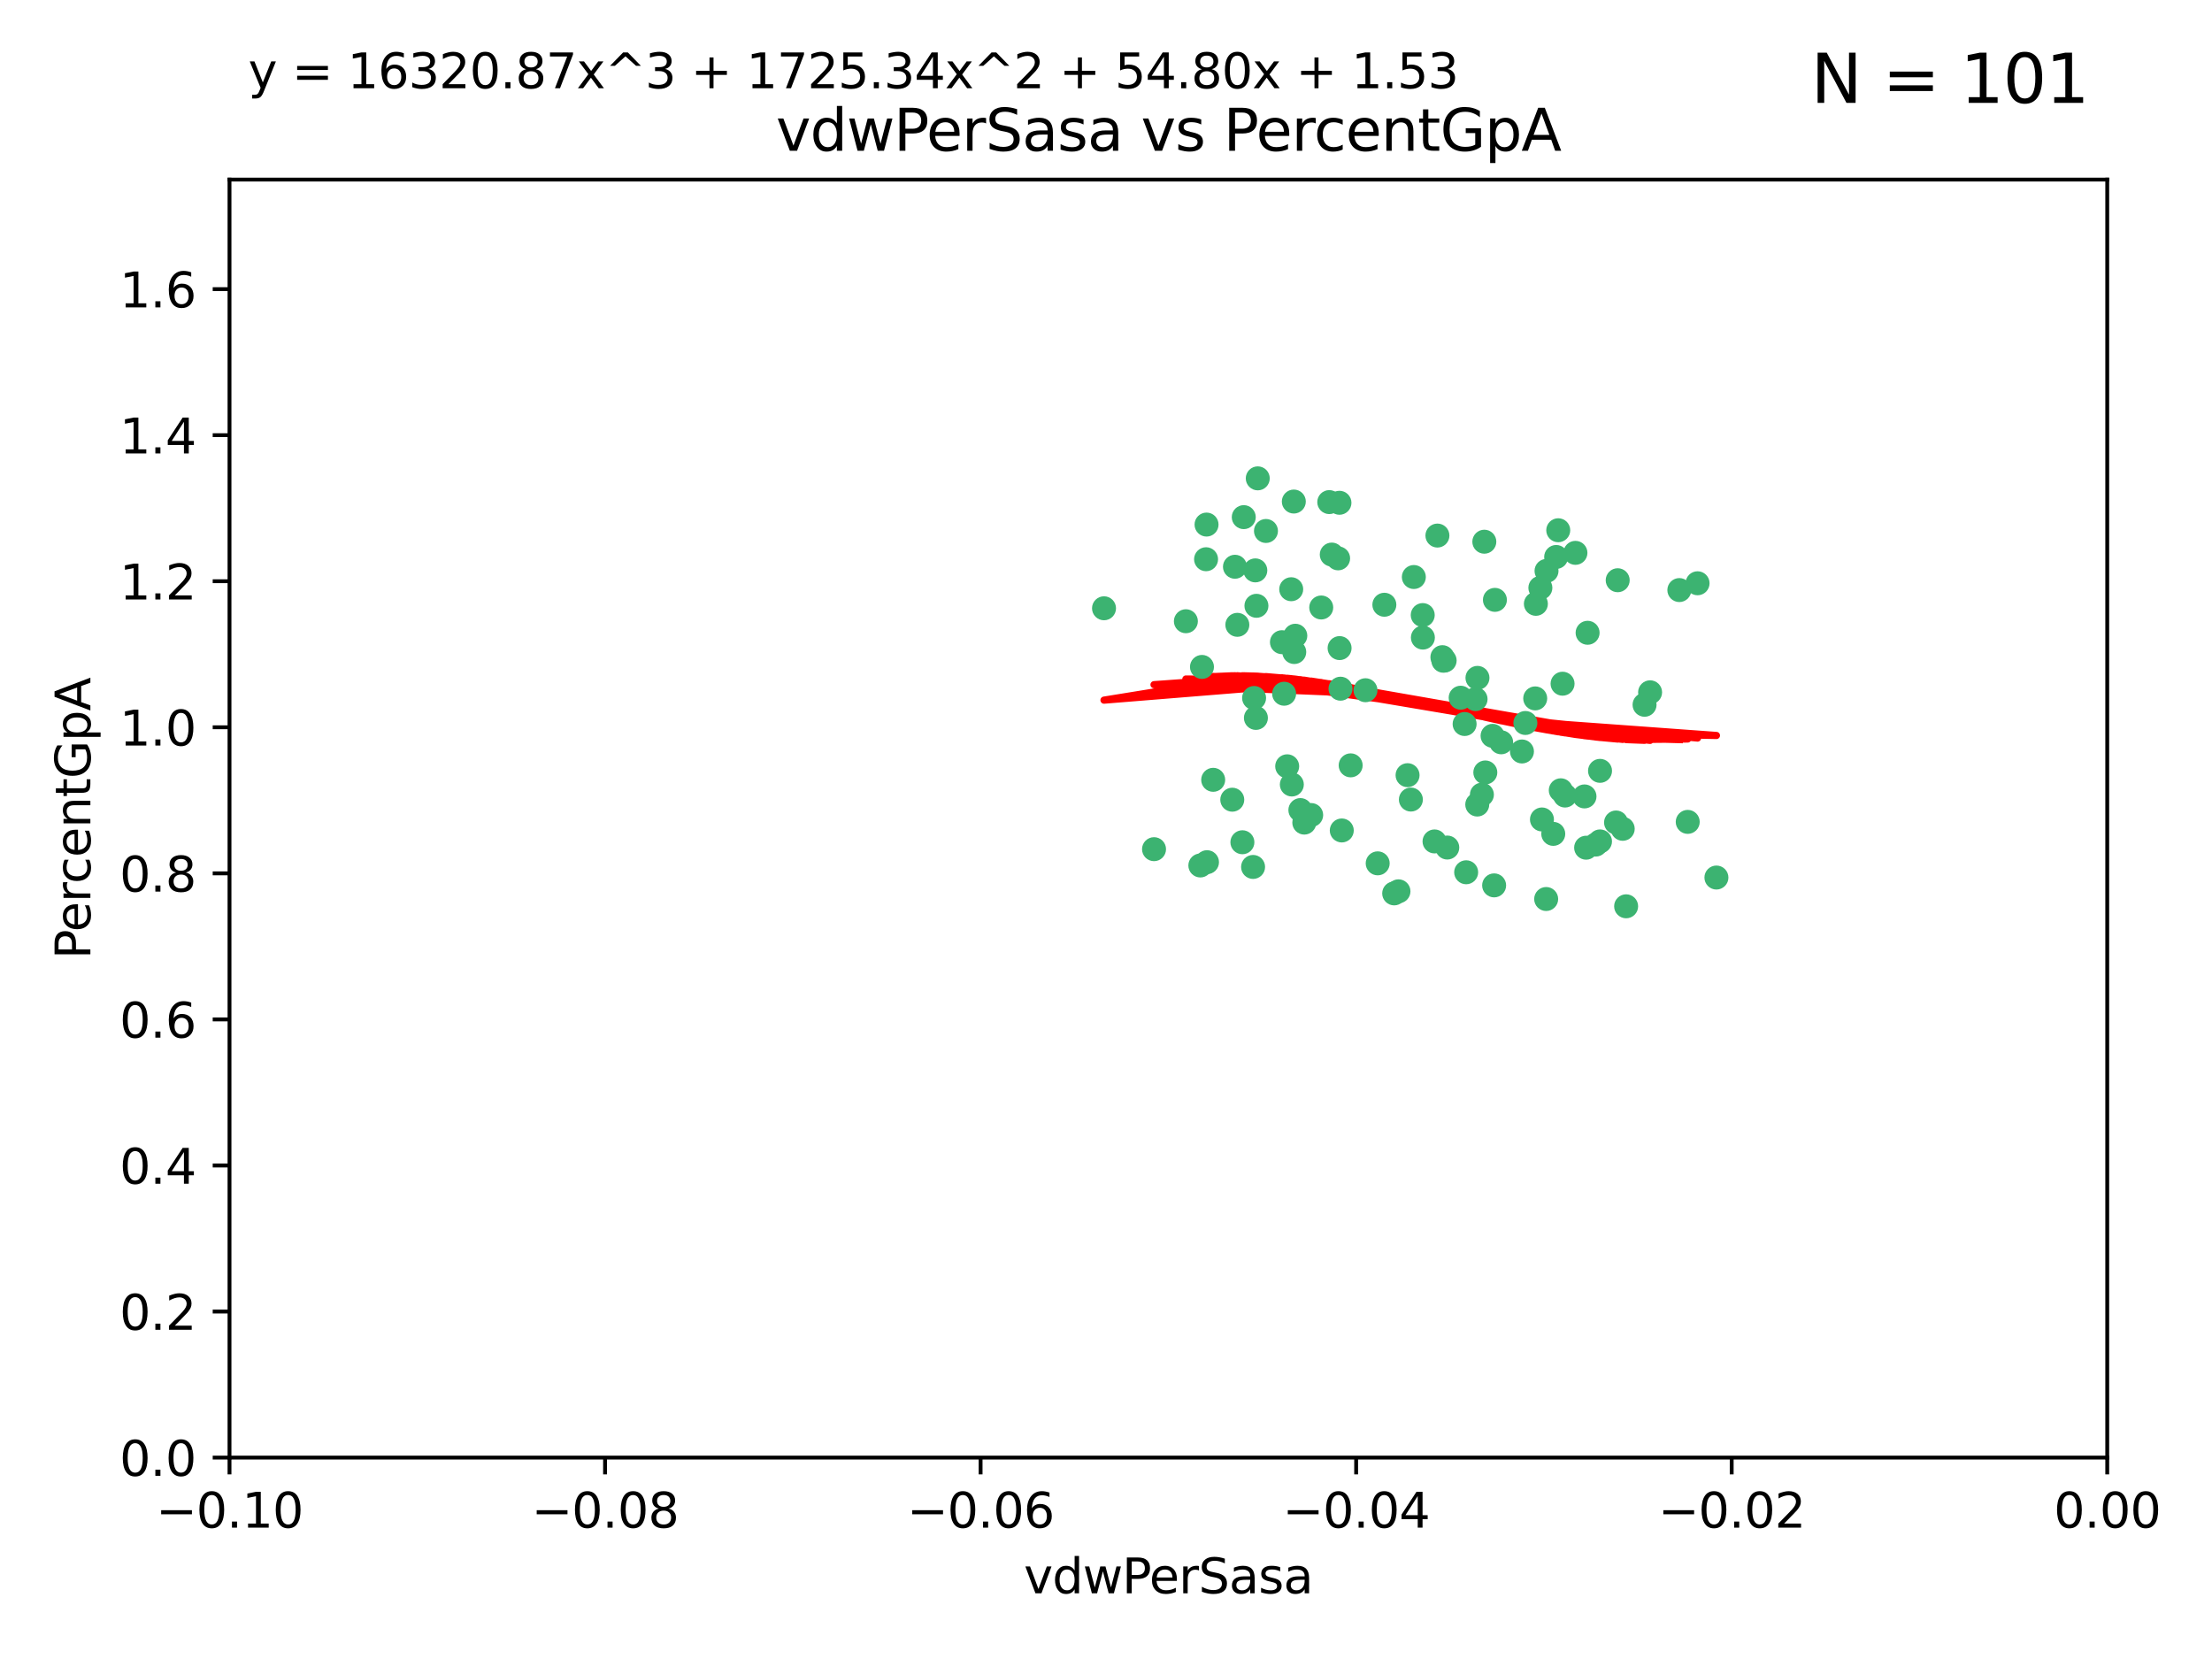 <?xml version="1.0" encoding="utf-8" standalone="no"?>
<!DOCTYPE svg PUBLIC "-//W3C//DTD SVG 1.1//EN"
  "http://www.w3.org/Graphics/SVG/1.1/DTD/svg11.dtd">
<svg xmlns:xlink="http://www.w3.org/1999/xlink" width="460.8pt" height="345.6pt" viewBox="0 0 460.8 345.6" xmlns="http://www.w3.org/2000/svg" version="1.1">
 <defs>
  <style type="text/css">*{stroke-linejoin: round; stroke-linecap: butt}</style>
 </defs>
 <g id="figure_1">
  <g id="patch_1">
   <path d="M 0 345.6 
L 460.8 345.6 
L 460.8 0 
L 0 0 
z
" style="fill: #ffffff"/>
  </g>
  <g id="axes_1">
   <g id="patch_2">
    <path d="M 47.81 303.64 
L 438.975 303.64 
L 438.975 37.411 
L 47.81 37.411 
z
" style="fill: #ffffff"/>
   </g>
   <g id="PathCollection_1">
    <defs>
     <path id="mdad0c5115a" d="M 0 1.118 
C 0.297 1.118 0.581 1 0.791 0.791 
C 1 0.581 1.118 0.297 1.118 0 
C 1.118 -0.297 1 -0.581 0.791 -0.791 
C 0.581 -1 0.297 -1.118 0 -1.118 
C -0.297 -1.118 -0.581 -1 -0.791 -0.791 
C -1 -0.581 -1.118 -0.297 -1.118 0 
C -1.118 0.297 -1 0.581 -0.791 0.791 
C -0.581 1 -0.297 1.118 0 1.118 
z
" style="stroke: #3cb371"/>
    </defs>
    <g clip-path="url(#pc135cb072a)">
     <use xlink:href="#mdad0c5115a" x="268.983" y="122.746" style="fill: #3cb371; stroke: #3cb371"/>
     <use xlink:href="#mdad0c5115a" x="269.112" y="163.425" style="fill: #3cb371; stroke: #3cb371"/>
     <use xlink:href="#mdad0c5115a" x="259.099" y="107.729" style="fill: #3cb371; stroke: #3cb371"/>
     <use xlink:href="#mdad0c5115a" x="262.015" y="99.65" style="fill: #3cb371; stroke: #3cb371"/>
     <use xlink:href="#mdad0c5115a" x="279.032" y="104.74" style="fill: #3cb371; stroke: #3cb371"/>
     <use xlink:href="#mdad0c5115a" x="250.393" y="138.932" style="fill: #3cb371; stroke: #3cb371"/>
     <use xlink:href="#mdad0c5115a" x="251.345" y="109.279" style="fill: #3cb371; stroke: #3cb371"/>
     <use xlink:href="#mdad0c5115a" x="256.705" y="166.592" style="fill: #3cb371; stroke: #3cb371"/>
     <use xlink:href="#mdad0c5115a" x="250.055" y="180.293" style="fill: #3cb371; stroke: #3cb371"/>
     <use xlink:href="#mdad0c5115a" x="276.911" y="104.597" style="fill: #3cb371; stroke: #3cb371"/>
     <use xlink:href="#mdad0c5115a" x="279.25" y="143.468" style="fill: #3cb371; stroke: #3cb371"/>
     <use xlink:href="#mdad0c5115a" x="257.265" y="118.066" style="fill: #3cb371; stroke: #3cb371"/>
     <use xlink:href="#mdad0c5115a" x="251.245" y="116.498" style="fill: #3cb371; stroke: #3cb371"/>
     <use xlink:href="#mdad0c5115a" x="269.527" y="104.481" style="fill: #3cb371; stroke: #3cb371"/>
     <use xlink:href="#mdad0c5115a" x="263.724" y="110.612" style="fill: #3cb371; stroke: #3cb371"/>
     <use xlink:href="#mdad0c5115a" x="240.406" y="176.899" style="fill: #3cb371; stroke: #3cb371"/>
     <use xlink:href="#mdad0c5115a" x="288.387" y="125.981" style="fill: #3cb371; stroke: #3cb371"/>
     <use xlink:href="#mdad0c5115a" x="277.431" y="115.528" style="fill: #3cb371; stroke: #3cb371"/>
     <use xlink:href="#mdad0c5115a" x="293.222" y="161.483" style="fill: #3cb371; stroke: #3cb371"/>
     <use xlink:href="#mdad0c5115a" x="267.05" y="133.778" style="fill: #3cb371; stroke: #3cb371"/>
     <use xlink:href="#mdad0c5115a" x="281.367" y="159.437" style="fill: #3cb371; stroke: #3cb371"/>
     <use xlink:href="#mdad0c5115a" x="247.041" y="129.414" style="fill: #3cb371; stroke: #3cb371"/>
     <use xlink:href="#mdad0c5115a" x="271.71" y="171.362" style="fill: #3cb371; stroke: #3cb371"/>
     <use xlink:href="#mdad0c5115a" x="284.454" y="143.785" style="fill: #3cb371; stroke: #3cb371"/>
     <use xlink:href="#mdad0c5115a" x="269.617" y="135.829" style="fill: #3cb371; stroke: #3cb371"/>
     <use xlink:href="#mdad0c5115a" x="261.738" y="126.199" style="fill: #3cb371; stroke: #3cb371"/>
     <use xlink:href="#mdad0c5115a" x="251.439" y="179.608" style="fill: #3cb371; stroke: #3cb371"/>
     <use xlink:href="#mdad0c5115a" x="296.38" y="128.13" style="fill: #3cb371; stroke: #3cb371"/>
     <use xlink:href="#mdad0c5115a" x="261.251" y="145.405" style="fill: #3cb371; stroke: #3cb371"/>
     <use xlink:href="#mdad0c5115a" x="279.061" y="135.01" style="fill: #3cb371; stroke: #3cb371"/>
     <use xlink:href="#mdad0c5115a" x="269.837" y="132.436" style="fill: #3cb371; stroke: #3cb371"/>
     <use xlink:href="#mdad0c5115a" x="261.629" y="149.556" style="fill: #3cb371; stroke: #3cb371"/>
     <use xlink:href="#mdad0c5115a" x="291.325" y="185.679" style="fill: #3cb371; stroke: #3cb371"/>
     <use xlink:href="#mdad0c5115a" x="261.039" y="180.6" style="fill: #3cb371; stroke: #3cb371"/>
     <use xlink:href="#mdad0c5115a" x="229.987" y="126.716" style="fill: #3cb371; stroke: #3cb371"/>
     <use xlink:href="#mdad0c5115a" x="275.236" y="126.55" style="fill: #3cb371; stroke: #3cb371"/>
     <use xlink:href="#mdad0c5115a" x="257.762" y="130.162" style="fill: #3cb371; stroke: #3cb371"/>
     <use xlink:href="#mdad0c5115a" x="278.754" y="116.315" style="fill: #3cb371; stroke: #3cb371"/>
     <use xlink:href="#mdad0c5115a" x="258.813" y="175.456" style="fill: #3cb371; stroke: #3cb371"/>
     <use xlink:href="#mdad0c5115a" x="307.739" y="167.599" style="fill: #3cb371; stroke: #3cb371"/>
     <use xlink:href="#mdad0c5115a" x="299.442" y="111.568" style="fill: #3cb371; stroke: #3cb371"/>
     <use xlink:href="#mdad0c5115a" x="290.435" y="186.109" style="fill: #3cb371; stroke: #3cb371"/>
     <use xlink:href="#mdad0c5115a" x="268.145" y="159.632" style="fill: #3cb371; stroke: #3cb371"/>
     <use xlink:href="#mdad0c5115a" x="294.529" y="120.202" style="fill: #3cb371; stroke: #3cb371"/>
     <use xlink:href="#mdad0c5115a" x="261.506" y="118.821" style="fill: #3cb371; stroke: #3cb371"/>
     <use xlink:href="#mdad0c5115a" x="308.707" y="165.538" style="fill: #3cb371; stroke: #3cb371"/>
     <use xlink:href="#mdad0c5115a" x="301.496" y="176.558" style="fill: #3cb371; stroke: #3cb371"/>
     <use xlink:href="#mdad0c5115a" x="330.419" y="176.591" style="fill: #3cb371; stroke: #3cb371"/>
     <use xlink:href="#mdad0c5115a" x="319.812" y="145.489" style="fill: #3cb371; stroke: #3cb371"/>
     <use xlink:href="#mdad0c5115a" x="305.428" y="181.71" style="fill: #3cb371; stroke: #3cb371"/>
     <use xlink:href="#mdad0c5115a" x="267.506" y="144.518" style="fill: #3cb371; stroke: #3cb371"/>
     <use xlink:href="#mdad0c5115a" x="300.478" y="136.9" style="fill: #3cb371; stroke: #3cb371"/>
     <use xlink:href="#mdad0c5115a" x="252.729" y="162.45" style="fill: #3cb371; stroke: #3cb371"/>
     <use xlink:href="#mdad0c5115a" x="270.891" y="168.751" style="fill: #3cb371; stroke: #3cb371"/>
     <use xlink:href="#mdad0c5115a" x="330.727" y="131.819" style="fill: #3cb371; stroke: #3cb371"/>
     <use xlink:href="#mdad0c5115a" x="305.106" y="150.825" style="fill: #3cb371; stroke: #3cb371"/>
     <use xlink:href="#mdad0c5115a" x="324.611" y="110.46" style="fill: #3cb371; stroke: #3cb371"/>
     <use xlink:href="#mdad0c5115a" x="300.677" y="137.643" style="fill: #3cb371; stroke: #3cb371"/>
     <use xlink:href="#mdad0c5115a" x="293.911" y="166.563" style="fill: #3cb371; stroke: #3cb371"/>
     <use xlink:href="#mdad0c5115a" x="304.283" y="145.346" style="fill: #3cb371; stroke: #3cb371"/>
     <use xlink:href="#mdad0c5115a" x="330.078" y="165.91" style="fill: #3cb371; stroke: #3cb371"/>
     <use xlink:href="#mdad0c5115a" x="336.996" y="120.872" style="fill: #3cb371; stroke: #3cb371"/>
     <use xlink:href="#mdad0c5115a" x="332.426" y="175.941" style="fill: #3cb371; stroke: #3cb371"/>
     <use xlink:href="#mdad0c5115a" x="279.517" y="172.999" style="fill: #3cb371; stroke: #3cb371"/>
     <use xlink:href="#mdad0c5115a" x="273.142" y="169.787" style="fill: #3cb371; stroke: #3cb371"/>
     <use xlink:href="#mdad0c5115a" x="322.095" y="187.28" style="fill: #3cb371; stroke: #3cb371"/>
     <use xlink:href="#mdad0c5115a" x="317.763" y="150.61" style="fill: #3cb371; stroke: #3cb371"/>
     <use xlink:href="#mdad0c5115a" x="310.929" y="153.289" style="fill: #3cb371; stroke: #3cb371"/>
     <use xlink:href="#mdad0c5115a" x="324.176" y="116.028" style="fill: #3cb371; stroke: #3cb371"/>
     <use xlink:href="#mdad0c5115a" x="309.419" y="160.916" style="fill: #3cb371; stroke: #3cb371"/>
     <use xlink:href="#mdad0c5115a" x="333.31" y="175.282" style="fill: #3cb371; stroke: #3cb371"/>
     <use xlink:href="#mdad0c5115a" x="296.413" y="132.821" style="fill: #3cb371; stroke: #3cb371"/>
     <use xlink:href="#mdad0c5115a" x="326.026" y="165.726" style="fill: #3cb371; stroke: #3cb371"/>
     <use xlink:href="#mdad0c5115a" x="307.389" y="145.637" style="fill: #3cb371; stroke: #3cb371"/>
     <use xlink:href="#mdad0c5115a" x="336.652" y="171.339" style="fill: #3cb371; stroke: #3cb371"/>
     <use xlink:href="#mdad0c5115a" x="312.721" y="154.635" style="fill: #3cb371; stroke: #3cb371"/>
     <use xlink:href="#mdad0c5115a" x="300.947" y="137.596" style="fill: #3cb371; stroke: #3cb371"/>
     <use xlink:href="#mdad0c5115a" x="325.51" y="142.428" style="fill: #3cb371; stroke: #3cb371"/>
     <use xlink:href="#mdad0c5115a" x="286.999" y="179.85" style="fill: #3cb371; stroke: #3cb371"/>
     <use xlink:href="#mdad0c5115a" x="343.745" y="144.219" style="fill: #3cb371; stroke: #3cb371"/>
     <use xlink:href="#mdad0c5115a" x="319.953" y="125.788" style="fill: #3cb371; stroke: #3cb371"/>
     <use xlink:href="#mdad0c5115a" x="320.888" y="122.454" style="fill: #3cb371; stroke: #3cb371"/>
     <use xlink:href="#mdad0c5115a" x="317.051" y="156.546" style="fill: #3cb371; stroke: #3cb371"/>
     <use xlink:href="#mdad0c5115a" x="298.839" y="175.285" style="fill: #3cb371; stroke: #3cb371"/>
     <use xlink:href="#mdad0c5115a" x="323.572" y="173.711" style="fill: #3cb371; stroke: #3cb371"/>
     <use xlink:href="#mdad0c5115a" x="307.784" y="141.214" style="fill: #3cb371; stroke: #3cb371"/>
     <use xlink:href="#mdad0c5115a" x="353.634" y="121.505" style="fill: #3cb371; stroke: #3cb371"/>
     <use xlink:href="#mdad0c5115a" x="311.418" y="124.962" style="fill: #3cb371; stroke: #3cb371"/>
     <use xlink:href="#mdad0c5115a" x="357.562" y="182.808" style="fill: #3cb371; stroke: #3cb371"/>
     <use xlink:href="#mdad0c5115a" x="325.137" y="164.629" style="fill: #3cb371; stroke: #3cb371"/>
     <use xlink:href="#mdad0c5115a" x="338.042" y="172.657" style="fill: #3cb371; stroke: #3cb371"/>
     <use xlink:href="#mdad0c5115a" x="321.217" y="170.709" style="fill: #3cb371; stroke: #3cb371"/>
     <use xlink:href="#mdad0c5115a" x="309.212" y="112.848" style="fill: #3cb371; stroke: #3cb371"/>
     <use xlink:href="#mdad0c5115a" x="311.255" y="184.441" style="fill: #3cb371; stroke: #3cb371"/>
     <use xlink:href="#mdad0c5115a" x="342.592" y="146.818" style="fill: #3cb371; stroke: #3cb371"/>
     <use xlink:href="#mdad0c5115a" x="338.752" y="188.798" style="fill: #3cb371; stroke: #3cb371"/>
     <use xlink:href="#mdad0c5115a" x="351.584" y="171.213" style="fill: #3cb371; stroke: #3cb371"/>
     <use xlink:href="#mdad0c5115a" x="322.169" y="118.928" style="fill: #3cb371; stroke: #3cb371"/>
     <use xlink:href="#mdad0c5115a" x="328.191" y="115.169" style="fill: #3cb371; stroke: #3cb371"/>
     <use xlink:href="#mdad0c5115a" x="333.316" y="160.581" style="fill: #3cb371; stroke: #3cb371"/>
     <use xlink:href="#mdad0c5115a" x="349.839" y="122.922" style="fill: #3cb371; stroke: #3cb371"/>
    </g>
   </g>
   <g id="matplotlib.axis_1">
    <g id="xtick_1">
     <g id="line2d_1">
      <defs>
       <path id="m119193e39a" d="M 0 0 
L 0 3.5 
" style="stroke: #000000; stroke-width: 0.8"/>
      </defs>
      <g>
       <use xlink:href="#m119193e39a" x="47.81" y="303.64" style="stroke: #000000; stroke-width: 0.8"/>
      </g>
     </g>
     <g id="text_1">
      <!-- −0.10 -->
      <g transform="translate(32.487 318.238)scale(0.1 -0.1)">
       <defs>
        <path id="DejaVuSans-2212" d="M 678 2272 
L 4684 2272 
L 4684 1741 
L 678 1741 
L 678 2272 
z
" transform="scale(0.016)"/>
        <path id="DejaVuSans-30" d="M 2034 4250 
Q 1547 4250 1301 3770 
Q 1056 3291 1056 2328 
Q 1056 1369 1301 889 
Q 1547 409 2034 409 
Q 2525 409 2770 889 
Q 3016 1369 3016 2328 
Q 3016 3291 2770 3770 
Q 2525 4250 2034 4250 
z
M 2034 4750 
Q 2819 4750 3233 4129 
Q 3647 3509 3647 2328 
Q 3647 1150 3233 529 
Q 2819 -91 2034 -91 
Q 1250 -91 836 529 
Q 422 1150 422 2328 
Q 422 3509 836 4129 
Q 1250 4750 2034 4750 
z
" transform="scale(0.016)"/>
        <path id="DejaVuSans-2e" d="M 684 794 
L 1344 794 
L 1344 0 
L 684 0 
L 684 794 
z
" transform="scale(0.016)"/>
        <path id="DejaVuSans-31" d="M 794 531 
L 1825 531 
L 1825 4091 
L 703 3866 
L 703 4441 
L 1819 4666 
L 2450 4666 
L 2450 531 
L 3481 531 
L 3481 0 
L 794 0 
L 794 531 
z
" transform="scale(0.016)"/>
       </defs>
       <use xlink:href="#DejaVuSans-2212"/>
       <use xlink:href="#DejaVuSans-30" x="83.789"/>
       <use xlink:href="#DejaVuSans-2e" x="147.412"/>
       <use xlink:href="#DejaVuSans-31" x="179.199"/>
       <use xlink:href="#DejaVuSans-30" x="242.822"/>
      </g>
     </g>
    </g>
    <g id="xtick_2">
     <g id="line2d_2">
      <g>
       <use xlink:href="#m119193e39a" x="126.043" y="303.64" style="stroke: #000000; stroke-width: 0.8"/>
      </g>
     </g>
     <g id="text_2">
      <!-- −0.08 -->
      <g transform="translate(110.72 318.238)scale(0.1 -0.1)">
       <defs>
        <path id="DejaVuSans-38" d="M 2034 2216 
Q 1584 2216 1326 1975 
Q 1069 1734 1069 1313 
Q 1069 891 1326 650 
Q 1584 409 2034 409 
Q 2484 409 2743 651 
Q 3003 894 3003 1313 
Q 3003 1734 2745 1975 
Q 2488 2216 2034 2216 
z
M 1403 2484 
Q 997 2584 770 2862 
Q 544 3141 544 3541 
Q 544 4100 942 4425 
Q 1341 4750 2034 4750 
Q 2731 4750 3128 4425 
Q 3525 4100 3525 3541 
Q 3525 3141 3298 2862 
Q 3072 2584 2669 2484 
Q 3125 2378 3379 2068 
Q 3634 1759 3634 1313 
Q 3634 634 3220 271 
Q 2806 -91 2034 -91 
Q 1263 -91 848 271 
Q 434 634 434 1313 
Q 434 1759 690 2068 
Q 947 2378 1403 2484 
z
M 1172 3481 
Q 1172 3119 1398 2916 
Q 1625 2713 2034 2713 
Q 2441 2713 2670 2916 
Q 2900 3119 2900 3481 
Q 2900 3844 2670 4047 
Q 2441 4250 2034 4250 
Q 1625 4250 1398 4047 
Q 1172 3844 1172 3481 
z
" transform="scale(0.016)"/>
       </defs>
       <use xlink:href="#DejaVuSans-2212"/>
       <use xlink:href="#DejaVuSans-30" x="83.789"/>
       <use xlink:href="#DejaVuSans-2e" x="147.412"/>
       <use xlink:href="#DejaVuSans-30" x="179.199"/>
       <use xlink:href="#DejaVuSans-38" x="242.822"/>
      </g>
     </g>
    </g>
    <g id="xtick_3">
     <g id="line2d_3">
      <g>
       <use xlink:href="#m119193e39a" x="204.276" y="303.64" style="stroke: #000000; stroke-width: 0.8"/>
      </g>
     </g>
     <g id="text_3">
      <!-- −0.06 -->
      <g transform="translate(188.953 318.238)scale(0.1 -0.1)">
       <defs>
        <path id="DejaVuSans-36" d="M 2113 2584 
Q 1688 2584 1439 2293 
Q 1191 2003 1191 1497 
Q 1191 994 1439 701 
Q 1688 409 2113 409 
Q 2538 409 2786 701 
Q 3034 994 3034 1497 
Q 3034 2003 2786 2293 
Q 2538 2584 2113 2584 
z
M 3366 4563 
L 3366 3988 
Q 3128 4100 2886 4159 
Q 2644 4219 2406 4219 
Q 1781 4219 1451 3797 
Q 1122 3375 1075 2522 
Q 1259 2794 1537 2939 
Q 1816 3084 2150 3084 
Q 2853 3084 3261 2657 
Q 3669 2231 3669 1497 
Q 3669 778 3244 343 
Q 2819 -91 2113 -91 
Q 1303 -91 875 529 
Q 447 1150 447 2328 
Q 447 3434 972 4092 
Q 1497 4750 2381 4750 
Q 2619 4750 2861 4703 
Q 3103 4656 3366 4563 
z
" transform="scale(0.016)"/>
       </defs>
       <use xlink:href="#DejaVuSans-2212"/>
       <use xlink:href="#DejaVuSans-30" x="83.789"/>
       <use xlink:href="#DejaVuSans-2e" x="147.412"/>
       <use xlink:href="#DejaVuSans-30" x="179.199"/>
       <use xlink:href="#DejaVuSans-36" x="242.822"/>
      </g>
     </g>
    </g>
    <g id="xtick_4">
     <g id="line2d_4">
      <g>
       <use xlink:href="#m119193e39a" x="282.509" y="303.64" style="stroke: #000000; stroke-width: 0.8"/>
      </g>
     </g>
     <g id="text_4">
      <!-- −0.04 -->
      <g transform="translate(267.186 318.238)scale(0.1 -0.1)">
       <defs>
        <path id="DejaVuSans-34" d="M 2419 4116 
L 825 1625 
L 2419 1625 
L 2419 4116 
z
M 2253 4666 
L 3047 4666 
L 3047 1625 
L 3713 1625 
L 3713 1100 
L 3047 1100 
L 3047 0 
L 2419 0 
L 2419 1100 
L 313 1100 
L 313 1709 
L 2253 4666 
z
" transform="scale(0.016)"/>
       </defs>
       <use xlink:href="#DejaVuSans-2212"/>
       <use xlink:href="#DejaVuSans-30" x="83.789"/>
       <use xlink:href="#DejaVuSans-2e" x="147.412"/>
       <use xlink:href="#DejaVuSans-30" x="179.199"/>
       <use xlink:href="#DejaVuSans-34" x="242.822"/>
      </g>
     </g>
    </g>
    <g id="xtick_5">
     <g id="line2d_5">
      <g>
       <use xlink:href="#m119193e39a" x="360.742" y="303.64" style="stroke: #000000; stroke-width: 0.8"/>
      </g>
     </g>
     <g id="text_5">
      <!-- −0.02 -->
      <g transform="translate(345.419 318.238)scale(0.1 -0.1)">
       <defs>
        <path id="DejaVuSans-32" d="M 1228 531 
L 3431 531 
L 3431 0 
L 469 0 
L 469 531 
Q 828 903 1448 1529 
Q 2069 2156 2228 2338 
Q 2531 2678 2651 2914 
Q 2772 3150 2772 3378 
Q 2772 3750 2511 3984 
Q 2250 4219 1831 4219 
Q 1534 4219 1204 4116 
Q 875 4013 500 3803 
L 500 4441 
Q 881 4594 1212 4672 
Q 1544 4750 1819 4750 
Q 2544 4750 2975 4387 
Q 3406 4025 3406 3419 
Q 3406 3131 3298 2873 
Q 3191 2616 2906 2266 
Q 2828 2175 2409 1742 
Q 1991 1309 1228 531 
z
" transform="scale(0.016)"/>
       </defs>
       <use xlink:href="#DejaVuSans-2212"/>
       <use xlink:href="#DejaVuSans-30" x="83.789"/>
       <use xlink:href="#DejaVuSans-2e" x="147.412"/>
       <use xlink:href="#DejaVuSans-30" x="179.199"/>
       <use xlink:href="#DejaVuSans-32" x="242.822"/>
      </g>
     </g>
    </g>
    <g id="xtick_6">
     <g id="line2d_6">
      <g>
       <use xlink:href="#m119193e39a" x="438.975" y="303.64" style="stroke: #000000; stroke-width: 0.8"/>
      </g>
     </g>
     <g id="text_6">
      <!-- 0.00 -->
      <g transform="translate(427.842 318.238)scale(0.1 -0.1)">
       <use xlink:href="#DejaVuSans-30"/>
       <use xlink:href="#DejaVuSans-2e" x="63.623"/>
       <use xlink:href="#DejaVuSans-30" x="95.41"/>
       <use xlink:href="#DejaVuSans-30" x="159.033"/>
      </g>
     </g>
    </g>
    <g id="text_7">
     <!-- vdwPerSasa -->
     <g transform="translate(213.297 331.917)scale(0.1 -0.1)">
      <defs>
       <path id="DejaVuSans-76" d="M 191 3500 
L 800 3500 
L 1894 563 
L 2988 3500 
L 3597 3500 
L 2284 0 
L 1503 0 
L 191 3500 
z
" transform="scale(0.016)"/>
       <path id="DejaVuSans-64" d="M 2906 2969 
L 2906 4863 
L 3481 4863 
L 3481 0 
L 2906 0 
L 2906 525 
Q 2725 213 2448 61 
Q 2172 -91 1784 -91 
Q 1150 -91 751 415 
Q 353 922 353 1747 
Q 353 2572 751 3078 
Q 1150 3584 1784 3584 
Q 2172 3584 2448 3432 
Q 2725 3281 2906 2969 
z
M 947 1747 
Q 947 1113 1208 752 
Q 1469 391 1925 391 
Q 2381 391 2643 752 
Q 2906 1113 2906 1747 
Q 2906 2381 2643 2742 
Q 2381 3103 1925 3103 
Q 1469 3103 1208 2742 
Q 947 2381 947 1747 
z
" transform="scale(0.016)"/>
       <path id="DejaVuSans-77" d="M 269 3500 
L 844 3500 
L 1563 769 
L 2278 3500 
L 2956 3500 
L 3675 769 
L 4391 3500 
L 4966 3500 
L 4050 0 
L 3372 0 
L 2619 2869 
L 1863 0 
L 1184 0 
L 269 3500 
z
" transform="scale(0.016)"/>
       <path id="DejaVuSans-50" d="M 1259 4147 
L 1259 2394 
L 2053 2394 
Q 2494 2394 2734 2622 
Q 2975 2850 2975 3272 
Q 2975 3691 2734 3919 
Q 2494 4147 2053 4147 
L 1259 4147 
z
M 628 4666 
L 2053 4666 
Q 2838 4666 3239 4311 
Q 3641 3956 3641 3272 
Q 3641 2581 3239 2228 
Q 2838 1875 2053 1875 
L 1259 1875 
L 1259 0 
L 628 0 
L 628 4666 
z
" transform="scale(0.016)"/>
       <path id="DejaVuSans-65" d="M 3597 1894 
L 3597 1613 
L 953 1613 
Q 991 1019 1311 708 
Q 1631 397 2203 397 
Q 2534 397 2845 478 
Q 3156 559 3463 722 
L 3463 178 
Q 3153 47 2828 -22 
Q 2503 -91 2169 -91 
Q 1331 -91 842 396 
Q 353 884 353 1716 
Q 353 2575 817 3079 
Q 1281 3584 2069 3584 
Q 2775 3584 3186 3129 
Q 3597 2675 3597 1894 
z
M 3022 2063 
Q 3016 2534 2758 2815 
Q 2500 3097 2075 3097 
Q 1594 3097 1305 2825 
Q 1016 2553 972 2059 
L 3022 2063 
z
" transform="scale(0.016)"/>
       <path id="DejaVuSans-72" d="M 2631 2963 
Q 2534 3019 2420 3045 
Q 2306 3072 2169 3072 
Q 1681 3072 1420 2755 
Q 1159 2438 1159 1844 
L 1159 0 
L 581 0 
L 581 3500 
L 1159 3500 
L 1159 2956 
Q 1341 3275 1631 3429 
Q 1922 3584 2338 3584 
Q 2397 3584 2469 3576 
Q 2541 3569 2628 3553 
L 2631 2963 
z
" transform="scale(0.016)"/>
       <path id="DejaVuSans-53" d="M 3425 4513 
L 3425 3897 
Q 3066 4069 2747 4153 
Q 2428 4238 2131 4238 
Q 1616 4238 1336 4038 
Q 1056 3838 1056 3469 
Q 1056 3159 1242 3001 
Q 1428 2844 1947 2747 
L 2328 2669 
Q 3034 2534 3370 2195 
Q 3706 1856 3706 1288 
Q 3706 609 3251 259 
Q 2797 -91 1919 -91 
Q 1588 -91 1214 -16 
Q 841 59 441 206 
L 441 856 
Q 825 641 1194 531 
Q 1563 422 1919 422 
Q 2459 422 2753 634 
Q 3047 847 3047 1241 
Q 3047 1584 2836 1778 
Q 2625 1972 2144 2069 
L 1759 2144 
Q 1053 2284 737 2584 
Q 422 2884 422 3419 
Q 422 4038 858 4394 
Q 1294 4750 2059 4750 
Q 2388 4750 2728 4690 
Q 3069 4631 3425 4513 
z
" transform="scale(0.016)"/>
       <path id="DejaVuSans-61" d="M 2194 1759 
Q 1497 1759 1228 1600 
Q 959 1441 959 1056 
Q 959 750 1161 570 
Q 1363 391 1709 391 
Q 2188 391 2477 730 
Q 2766 1069 2766 1631 
L 2766 1759 
L 2194 1759 
z
M 3341 1997 
L 3341 0 
L 2766 0 
L 2766 531 
Q 2569 213 2275 61 
Q 1981 -91 1556 -91 
Q 1019 -91 701 211 
Q 384 513 384 1019 
Q 384 1609 779 1909 
Q 1175 2209 1959 2209 
L 2766 2209 
L 2766 2266 
Q 2766 2663 2505 2880 
Q 2244 3097 1772 3097 
Q 1472 3097 1187 3025 
Q 903 2953 641 2809 
L 641 3341 
Q 956 3463 1253 3523 
Q 1550 3584 1831 3584 
Q 2591 3584 2966 3190 
Q 3341 2797 3341 1997 
z
" transform="scale(0.016)"/>
       <path id="DejaVuSans-73" d="M 2834 3397 
L 2834 2853 
Q 2591 2978 2328 3040 
Q 2066 3103 1784 3103 
Q 1356 3103 1142 2972 
Q 928 2841 928 2578 
Q 928 2378 1081 2264 
Q 1234 2150 1697 2047 
L 1894 2003 
Q 2506 1872 2764 1633 
Q 3022 1394 3022 966 
Q 3022 478 2636 193 
Q 2250 -91 1575 -91 
Q 1294 -91 989 -36 
Q 684 19 347 128 
L 347 722 
Q 666 556 975 473 
Q 1284 391 1588 391 
Q 1994 391 2212 530 
Q 2431 669 2431 922 
Q 2431 1156 2273 1281 
Q 2116 1406 1581 1522 
L 1381 1569 
Q 847 1681 609 1914 
Q 372 2147 372 2553 
Q 372 3047 722 3315 
Q 1072 3584 1716 3584 
Q 2034 3584 2315 3537 
Q 2597 3491 2834 3397 
z
" transform="scale(0.016)"/>
      </defs>
      <use xlink:href="#DejaVuSans-76"/>
      <use xlink:href="#DejaVuSans-64" x="59.18"/>
      <use xlink:href="#DejaVuSans-77" x="122.656"/>
      <use xlink:href="#DejaVuSans-50" x="204.443"/>
      <use xlink:href="#DejaVuSans-65" x="261.121"/>
      <use xlink:href="#DejaVuSans-72" x="322.645"/>
      <use xlink:href="#DejaVuSans-53" x="363.758"/>
      <use xlink:href="#DejaVuSans-61" x="427.234"/>
      <use xlink:href="#DejaVuSans-73" x="488.514"/>
      <use xlink:href="#DejaVuSans-61" x="540.613"/>
     </g>
    </g>
   </g>
   <g id="matplotlib.axis_2">
    <g id="ytick_1">
     <g id="line2d_7">
      <defs>
       <path id="mf669651e3a" d="M 0 0 
L -3.5 0 
" style="stroke: #000000; stroke-width: 0.8"/>
      </defs>
      <g>
       <use xlink:href="#mf669651e3a" x="47.81" y="303.64" style="stroke: #000000; stroke-width: 0.8"/>
      </g>
     </g>
     <g id="text_8">
      <!-- 0.0 -->
      <g transform="translate(24.907 307.439)scale(0.1 -0.1)">
       <use xlink:href="#DejaVuSans-30"/>
       <use xlink:href="#DejaVuSans-2e" x="63.623"/>
       <use xlink:href="#DejaVuSans-30" x="95.41"/>
      </g>
     </g>
    </g>
    <g id="ytick_2">
     <g id="line2d_8">
      <g>
       <use xlink:href="#mf669651e3a" x="47.81" y="273.214" style="stroke: #000000; stroke-width: 0.8"/>
      </g>
     </g>
     <g id="text_9">
      <!-- 0.2 -->
      <g transform="translate(24.907 277.013)scale(0.1 -0.1)">
       <use xlink:href="#DejaVuSans-30"/>
       <use xlink:href="#DejaVuSans-2e" x="63.623"/>
       <use xlink:href="#DejaVuSans-32" x="95.41"/>
      </g>
     </g>
    </g>
    <g id="ytick_3">
     <g id="line2d_9">
      <g>
       <use xlink:href="#mf669651e3a" x="47.81" y="242.788" style="stroke: #000000; stroke-width: 0.8"/>
      </g>
     </g>
     <g id="text_10">
      <!-- 0.4 -->
      <g transform="translate(24.907 246.587)scale(0.1 -0.1)">
       <use xlink:href="#DejaVuSans-30"/>
       <use xlink:href="#DejaVuSans-2e" x="63.623"/>
       <use xlink:href="#DejaVuSans-34" x="95.41"/>
      </g>
     </g>
    </g>
    <g id="ytick_4">
     <g id="line2d_10">
      <g>
       <use xlink:href="#mf669651e3a" x="47.81" y="212.362" style="stroke: #000000; stroke-width: 0.8"/>
      </g>
     </g>
     <g id="text_11">
      <!-- 0.6 -->
      <g transform="translate(24.907 216.161)scale(0.1 -0.1)">
       <use xlink:href="#DejaVuSans-30"/>
       <use xlink:href="#DejaVuSans-2e" x="63.623"/>
       <use xlink:href="#DejaVuSans-36" x="95.41"/>
      </g>
     </g>
    </g>
    <g id="ytick_5">
     <g id="line2d_11">
      <g>
       <use xlink:href="#mf669651e3a" x="47.81" y="181.935" style="stroke: #000000; stroke-width: 0.8"/>
      </g>
     </g>
     <g id="text_12">
      <!-- 0.8 -->
      <g transform="translate(24.907 185.735)scale(0.1 -0.1)">
       <use xlink:href="#DejaVuSans-30"/>
       <use xlink:href="#DejaVuSans-2e" x="63.623"/>
       <use xlink:href="#DejaVuSans-38" x="95.41"/>
      </g>
     </g>
    </g>
    <g id="ytick_6">
     <g id="line2d_12">
      <g>
       <use xlink:href="#mf669651e3a" x="47.81" y="151.509" style="stroke: #000000; stroke-width: 0.8"/>
      </g>
     </g>
     <g id="text_13">
      <!-- 1.0 -->
      <g transform="translate(24.907 155.308)scale(0.1 -0.1)">
       <use xlink:href="#DejaVuSans-31"/>
       <use xlink:href="#DejaVuSans-2e" x="63.623"/>
       <use xlink:href="#DejaVuSans-30" x="95.41"/>
      </g>
     </g>
    </g>
    <g id="ytick_7">
     <g id="line2d_13">
      <g>
       <use xlink:href="#mf669651e3a" x="47.81" y="121.083" style="stroke: #000000; stroke-width: 0.8"/>
      </g>
     </g>
     <g id="text_14">
      <!-- 1.2 -->
      <g transform="translate(24.907 124.882)scale(0.1 -0.1)">
       <use xlink:href="#DejaVuSans-31"/>
       <use xlink:href="#DejaVuSans-2e" x="63.623"/>
       <use xlink:href="#DejaVuSans-32" x="95.41"/>
      </g>
     </g>
    </g>
    <g id="ytick_8">
     <g id="line2d_14">
      <g>
       <use xlink:href="#mf669651e3a" x="47.81" y="90.657" style="stroke: #000000; stroke-width: 0.8"/>
      </g>
     </g>
     <g id="text_15">
      <!-- 1.4 -->
      <g transform="translate(24.907 94.456)scale(0.1 -0.1)">
       <use xlink:href="#DejaVuSans-31"/>
       <use xlink:href="#DejaVuSans-2e" x="63.623"/>
       <use xlink:href="#DejaVuSans-34" x="95.41"/>
      </g>
     </g>
    </g>
    <g id="ytick_9">
     <g id="line2d_15">
      <g>
       <use xlink:href="#mf669651e3a" x="47.81" y="60.231" style="stroke: #000000; stroke-width: 0.8"/>
      </g>
     </g>
     <g id="text_16">
      <!-- 1.6 -->
      <g transform="translate(24.907 64.03)scale(0.1 -0.1)">
       <use xlink:href="#DejaVuSans-31"/>
       <use xlink:href="#DejaVuSans-2e" x="63.623"/>
       <use xlink:href="#DejaVuSans-36" x="95.41"/>
      </g>
     </g>
    </g>
    <g id="text_17">
     <!-- PercentGpA -->
     <g transform="translate(18.827 199.802)rotate(-90)scale(0.1 -0.1)">
      <defs>
       <path id="DejaVuSans-63" d="M 3122 3366 
L 3122 2828 
Q 2878 2963 2633 3030 
Q 2388 3097 2138 3097 
Q 1578 3097 1268 2742 
Q 959 2388 959 1747 
Q 959 1106 1268 751 
Q 1578 397 2138 397 
Q 2388 397 2633 464 
Q 2878 531 3122 666 
L 3122 134 
Q 2881 22 2623 -34 
Q 2366 -91 2075 -91 
Q 1284 -91 818 406 
Q 353 903 353 1747 
Q 353 2603 823 3093 
Q 1294 3584 2113 3584 
Q 2378 3584 2631 3529 
Q 2884 3475 3122 3366 
z
" transform="scale(0.016)"/>
       <path id="DejaVuSans-6e" d="M 3513 2113 
L 3513 0 
L 2938 0 
L 2938 2094 
Q 2938 2591 2744 2837 
Q 2550 3084 2163 3084 
Q 1697 3084 1428 2787 
Q 1159 2491 1159 1978 
L 1159 0 
L 581 0 
L 581 3500 
L 1159 3500 
L 1159 2956 
Q 1366 3272 1645 3428 
Q 1925 3584 2291 3584 
Q 2894 3584 3203 3211 
Q 3513 2838 3513 2113 
z
" transform="scale(0.016)"/>
       <path id="DejaVuSans-74" d="M 1172 4494 
L 1172 3500 
L 2356 3500 
L 2356 3053 
L 1172 3053 
L 1172 1153 
Q 1172 725 1289 603 
Q 1406 481 1766 481 
L 2356 481 
L 2356 0 
L 1766 0 
Q 1100 0 847 248 
Q 594 497 594 1153 
L 594 3053 
L 172 3053 
L 172 3500 
L 594 3500 
L 594 4494 
L 1172 4494 
z
" transform="scale(0.016)"/>
       <path id="DejaVuSans-47" d="M 3809 666 
L 3809 1919 
L 2778 1919 
L 2778 2438 
L 4434 2438 
L 4434 434 
Q 4069 175 3628 42 
Q 3188 -91 2688 -91 
Q 1594 -91 976 548 
Q 359 1188 359 2328 
Q 359 3472 976 4111 
Q 1594 4750 2688 4750 
Q 3144 4750 3555 4637 
Q 3966 4525 4313 4306 
L 4313 3634 
Q 3963 3931 3569 4081 
Q 3175 4231 2741 4231 
Q 1884 4231 1454 3753 
Q 1025 3275 1025 2328 
Q 1025 1384 1454 906 
Q 1884 428 2741 428 
Q 3075 428 3337 486 
Q 3600 544 3809 666 
z
" transform="scale(0.016)"/>
       <path id="DejaVuSans-70" d="M 1159 525 
L 1159 -1331 
L 581 -1331 
L 581 3500 
L 1159 3500 
L 1159 2969 
Q 1341 3281 1617 3432 
Q 1894 3584 2278 3584 
Q 2916 3584 3314 3078 
Q 3713 2572 3713 1747 
Q 3713 922 3314 415 
Q 2916 -91 2278 -91 
Q 1894 -91 1617 61 
Q 1341 213 1159 525 
z
M 3116 1747 
Q 3116 2381 2855 2742 
Q 2594 3103 2138 3103 
Q 1681 3103 1420 2742 
Q 1159 2381 1159 1747 
Q 1159 1113 1420 752 
Q 1681 391 2138 391 
Q 2594 391 2855 752 
Q 3116 1113 3116 1747 
z
" transform="scale(0.016)"/>
       <path id="DejaVuSans-41" d="M 2188 4044 
L 1331 1722 
L 3047 1722 
L 2188 4044 
z
M 1831 4666 
L 2547 4666 
L 4325 0 
L 3669 0 
L 3244 1197 
L 1141 1197 
L 716 0 
L 50 0 
L 1831 4666 
z
" transform="scale(0.016)"/>
      </defs>
      <use xlink:href="#DejaVuSans-50"/>
      <use xlink:href="#DejaVuSans-65" x="56.678"/>
      <use xlink:href="#DejaVuSans-72" x="118.201"/>
      <use xlink:href="#DejaVuSans-63" x="157.064"/>
      <use xlink:href="#DejaVuSans-65" x="212.045"/>
      <use xlink:href="#DejaVuSans-6e" x="273.568"/>
      <use xlink:href="#DejaVuSans-74" x="336.947"/>
      <use xlink:href="#DejaVuSans-47" x="376.156"/>
      <use xlink:href="#DejaVuSans-70" x="453.646"/>
      <use xlink:href="#DejaVuSans-41" x="517.123"/>
     </g>
    </g>
   </g>
   <g id="LineCollection_1">
    <path d="M 268.983 122.899 
L 268.983 122.594 
" clip-path="url(#pc135cb072a)" style="fill: none; stroke: #696969"/>
    <path d="M 269.112 163.606 
L 269.112 163.245 
" clip-path="url(#pc135cb072a)" style="fill: none; stroke: #696969"/>
    <path d="M 259.099 107.863 
L 259.099 107.595 
" clip-path="url(#pc135cb072a)" style="fill: none; stroke: #696969"/>
    <path d="M 262.015 99.905 
L 262.015 99.395 
" clip-path="url(#pc135cb072a)" style="fill: none; stroke: #696969"/>
    <path d="M 279.032 104.893 
L 279.032 104.586 
" clip-path="url(#pc135cb072a)" style="fill: none; stroke: #696969"/>
    <path d="M 250.393 139.14 
L 250.393 138.723 
" clip-path="url(#pc135cb072a)" style="fill: none; stroke: #696969"/>
    <path d="M 251.345 109.495 
L 251.345 109.063 
" clip-path="url(#pc135cb072a)" style="fill: none; stroke: #696969"/>
    <path d="M 256.705 166.688 
L 256.705 166.496 
" clip-path="url(#pc135cb072a)" style="fill: none; stroke: #696969"/>
    <path d="M 250.055 180.421 
L 250.055 180.165 
" clip-path="url(#pc135cb072a)" style="fill: none; stroke: #696969"/>
    <path d="M 276.911 104.783 
L 276.911 104.41 
" clip-path="url(#pc135cb072a)" style="fill: none; stroke: #696969"/>
    <path d="M 279.25 143.532 
L 279.25 143.404 
" clip-path="url(#pc135cb072a)" style="fill: none; stroke: #696969"/>
    <path d="M 257.265 118.265 
L 257.265 117.868 
" clip-path="url(#pc135cb072a)" style="fill: none; stroke: #696969"/>
    <path d="M 251.245 116.632 
L 251.245 116.365 
" clip-path="url(#pc135cb072a)" style="fill: none; stroke: #696969"/>
    <path d="M 269.527 104.672 
L 269.527 104.29 
" clip-path="url(#pc135cb072a)" style="fill: none; stroke: #696969"/>
    <path d="M 263.724 111.013 
L 263.724 110.211 
" clip-path="url(#pc135cb072a)" style="fill: none; stroke: #696969"/>
    <path d="M 240.406 177.098 
L 240.406 176.7 
" clip-path="url(#pc135cb072a)" style="fill: none; stroke: #696969"/>
    <path d="M 288.387 126.085 
L 288.387 125.878 
" clip-path="url(#pc135cb072a)" style="fill: none; stroke: #696969"/>
    <path d="M 277.431 115.747 
L 277.431 115.309 
" clip-path="url(#pc135cb072a)" style="fill: none; stroke: #696969"/>
    <path d="M 293.222 161.515 
L 293.222 161.451 
" clip-path="url(#pc135cb072a)" style="fill: none; stroke: #696969"/>
    <path d="M 267.05 133.884 
L 267.05 133.671 
" clip-path="url(#pc135cb072a)" style="fill: none; stroke: #696969"/>
    <path d="M 281.367 159.558 
L 281.367 159.316 
" clip-path="url(#pc135cb072a)" style="fill: none; stroke: #696969"/>
    <path d="M 247.041 129.463 
L 247.041 129.366 
" clip-path="url(#pc135cb072a)" style="fill: none; stroke: #696969"/>
    <path d="M 271.71 171.427 
L 271.71 171.297 
" clip-path="url(#pc135cb072a)" style="fill: none; stroke: #696969"/>
    <path d="M 284.454 144.009 
L 284.454 143.562 
" clip-path="url(#pc135cb072a)" style="fill: none; stroke: #696969"/>
    <path d="M 269.617 135.863 
L 269.617 135.795 
" clip-path="url(#pc135cb072a)" style="fill: none; stroke: #696969"/>
    <path d="M 261.738 126.296 
L 261.738 126.103 
" clip-path="url(#pc135cb072a)" style="fill: none; stroke: #696969"/>
    <path d="M 251.439 179.735 
L 251.439 179.48 
" clip-path="url(#pc135cb072a)" style="fill: none; stroke: #696969"/>
    <path d="M 296.38 128.262 
L 296.38 127.998 
" clip-path="url(#pc135cb072a)" style="fill: none; stroke: #696969"/>
    <path d="M 261.251 145.569 
L 261.251 145.24 
" clip-path="url(#pc135cb072a)" style="fill: none; stroke: #696969"/>
    <path d="M 279.061 135.121 
L 279.061 134.899 
" clip-path="url(#pc135cb072a)" style="fill: none; stroke: #696969"/>
    <path d="M 269.837 132.552 
L 269.837 132.32 
" clip-path="url(#pc135cb072a)" style="fill: none; stroke: #696969"/>
    <path d="M 261.629 149.683 
L 261.629 149.429 
" clip-path="url(#pc135cb072a)" style="fill: none; stroke: #696969"/>
    <path d="M 291.325 185.718 
L 291.325 185.639 
" clip-path="url(#pc135cb072a)" style="fill: none; stroke: #696969"/>
    <path d="M 261.039 180.636 
L 261.039 180.564 
" clip-path="url(#pc135cb072a)" style="fill: none; stroke: #696969"/>
    <path d="M 229.987 126.767 
L 229.987 126.665 
" clip-path="url(#pc135cb072a)" style="fill: none; stroke: #696969"/>
    <path d="M 275.236 126.768 
L 275.236 126.333 
" clip-path="url(#pc135cb072a)" style="fill: none; stroke: #696969"/>
    <path d="M 257.762 130.204 
L 257.762 130.12 
" clip-path="url(#pc135cb072a)" style="fill: none; stroke: #696969"/>
    <path d="M 278.754 116.501 
L 278.754 116.13 
" clip-path="url(#pc135cb072a)" style="fill: none; stroke: #696969"/>
    <path d="M 258.813 175.498 
L 258.813 175.414 
" clip-path="url(#pc135cb072a)" style="fill: none; stroke: #696969"/>
    <path d="M 307.739 167.698 
L 307.739 167.5 
" clip-path="url(#pc135cb072a)" style="fill: none; stroke: #696969"/>
    <path d="M 299.442 111.721 
L 299.442 111.414 
" clip-path="url(#pc135cb072a)" style="fill: none; stroke: #696969"/>
    <path d="M 290.435 186.255 
L 290.435 185.962 
" clip-path="url(#pc135cb072a)" style="fill: none; stroke: #696969"/>
    <path d="M 268.145 159.843 
L 268.145 159.421 
" clip-path="url(#pc135cb072a)" style="fill: none; stroke: #696969"/>
    <path d="M 294.529 120.285 
L 294.529 120.119 
" clip-path="url(#pc135cb072a)" style="fill: none; stroke: #696969"/>
    <path d="M 261.506 118.873 
L 261.506 118.769 
" clip-path="url(#pc135cb072a)" style="fill: none; stroke: #696969"/>
    <path d="M 308.707 165.681 
L 308.707 165.395 
" clip-path="url(#pc135cb072a)" style="fill: none; stroke: #696969"/>
    <path d="M 301.496 176.83 
L 301.496 176.286 
" clip-path="url(#pc135cb072a)" style="fill: none; stroke: #696969"/>
    <path d="M 330.419 176.784 
L 330.419 176.399 
" clip-path="url(#pc135cb072a)" style="fill: none; stroke: #696969"/>
    <path d="M 319.812 145.522 
L 319.812 145.456 
" clip-path="url(#pc135cb072a)" style="fill: none; stroke: #696969"/>
    <path d="M 305.428 181.837 
L 305.428 181.583 
" clip-path="url(#pc135cb072a)" style="fill: none; stroke: #696969"/>
    <path d="M 267.506 144.666 
L 267.506 144.371 
" clip-path="url(#pc135cb072a)" style="fill: none; stroke: #696969"/>
    <path d="M 300.478 137.152 
L 300.478 136.648 
" clip-path="url(#pc135cb072a)" style="fill: none; stroke: #696969"/>
    <path d="M 252.729 162.632 
L 252.729 162.267 
" clip-path="url(#pc135cb072a)" style="fill: none; stroke: #696969"/>
    <path d="M 270.891 168.868 
L 270.891 168.635 
" clip-path="url(#pc135cb072a)" style="fill: none; stroke: #696969"/>
    <path d="M 330.727 131.896 
L 330.727 131.742 
" clip-path="url(#pc135cb072a)" style="fill: none; stroke: #696969"/>
    <path d="M 305.106 150.929 
L 305.106 150.722 
" clip-path="url(#pc135cb072a)" style="fill: none; stroke: #696969"/>
    <path d="M 324.611 110.532 
L 324.611 110.389 
" clip-path="url(#pc135cb072a)" style="fill: none; stroke: #696969"/>
    <path d="M 300.677 137.899 
L 300.677 137.388 
" clip-path="url(#pc135cb072a)" style="fill: none; stroke: #696969"/>
    <path d="M 293.911 166.732 
L 293.911 166.394 
" clip-path="url(#pc135cb072a)" style="fill: none; stroke: #696969"/>
    <path d="M 304.283 145.625 
L 304.283 145.068 
" clip-path="url(#pc135cb072a)" style="fill: none; stroke: #696969"/>
    <path d="M 330.078 166.03 
L 330.078 165.79 
" clip-path="url(#pc135cb072a)" style="fill: none; stroke: #696969"/>
    <path d="M 336.996 120.952 
L 336.996 120.793 
" clip-path="url(#pc135cb072a)" style="fill: none; stroke: #696969"/>
    <path d="M 332.426 176.087 
L 332.426 175.796 
" clip-path="url(#pc135cb072a)" style="fill: none; stroke: #696969"/>
    <path d="M 279.517 173.194 
L 279.517 172.805 
" clip-path="url(#pc135cb072a)" style="fill: none; stroke: #696969"/>
    <path d="M 273.142 169.986 
L 273.142 169.587 
" clip-path="url(#pc135cb072a)" style="fill: none; stroke: #696969"/>
    <path d="M 322.095 187.521 
L 322.095 187.04 
" clip-path="url(#pc135cb072a)" style="fill: none; stroke: #696969"/>
    <path d="M 317.763 150.752 
L 317.763 150.469 
" clip-path="url(#pc135cb072a)" style="fill: none; stroke: #696969"/>
    <path d="M 310.929 153.429 
L 310.929 153.15 
" clip-path="url(#pc135cb072a)" style="fill: none; stroke: #696969"/>
    <path d="M 324.176 116.165 
L 324.176 115.89 
" clip-path="url(#pc135cb072a)" style="fill: none; stroke: #696969"/>
    <path d="M 309.419 161.026 
L 309.419 160.805 
" clip-path="url(#pc135cb072a)" style="fill: none; stroke: #696969"/>
    <path d="M 333.31 175.48 
L 333.31 175.084 
" clip-path="url(#pc135cb072a)" style="fill: none; stroke: #696969"/>
    <path d="M 296.413 132.938 
L 296.413 132.704 
" clip-path="url(#pc135cb072a)" style="fill: none; stroke: #696969"/>
    <path d="M 326.026 165.843 
L 326.026 165.61 
" clip-path="url(#pc135cb072a)" style="fill: none; stroke: #696969"/>
    <path d="M 307.389 145.753 
L 307.389 145.522 
" clip-path="url(#pc135cb072a)" style="fill: none; stroke: #696969"/>
    <path d="M 336.652 171.434 
L 336.652 171.245 
" clip-path="url(#pc135cb072a)" style="fill: none; stroke: #696969"/>
    <path d="M 312.721 154.787 
L 312.721 154.484 
" clip-path="url(#pc135cb072a)" style="fill: none; stroke: #696969"/>
    <path d="M 300.947 137.741 
L 300.947 137.45 
" clip-path="url(#pc135cb072a)" style="fill: none; stroke: #696969"/>
    <path d="M 325.51 142.49 
L 325.51 142.365 
" clip-path="url(#pc135cb072a)" style="fill: none; stroke: #696969"/>
    <path d="M 286.999 179.951 
L 286.999 179.748 
" clip-path="url(#pc135cb072a)" style="fill: none; stroke: #696969"/>
    <path d="M 343.745 144.499 
L 343.745 143.938 
" clip-path="url(#pc135cb072a)" style="fill: none; stroke: #696969"/>
    <path d="M 319.953 125.945 
L 319.953 125.63 
" clip-path="url(#pc135cb072a)" style="fill: none; stroke: #696969"/>
    <path d="M 320.888 122.588 
L 320.888 122.32 
" clip-path="url(#pc135cb072a)" style="fill: none; stroke: #696969"/>
    <path d="M 317.051 156.695 
L 317.051 156.397 
" clip-path="url(#pc135cb072a)" style="fill: none; stroke: #696969"/>
    <path d="M 298.839 175.638 
L 298.839 174.932 
" clip-path="url(#pc135cb072a)" style="fill: none; stroke: #696969"/>
    <path d="M 323.572 173.917 
L 323.572 173.504 
" clip-path="url(#pc135cb072a)" style="fill: none; stroke: #696969"/>
    <path d="M 307.784 141.322 
L 307.784 141.107 
" clip-path="url(#pc135cb072a)" style="fill: none; stroke: #696969"/>
    <path d="M 353.634 121.886 
L 353.634 121.124 
" clip-path="url(#pc135cb072a)" style="fill: none; stroke: #696969"/>
    <path d="M 311.418 125.041 
L 311.418 124.884 
" clip-path="url(#pc135cb072a)" style="fill: none; stroke: #696969"/>
    <path d="M 357.562 183.02 
L 357.562 182.595 
" clip-path="url(#pc135cb072a)" style="fill: none; stroke: #696969"/>
    <path d="M 325.137 164.819 
L 325.137 164.438 
" clip-path="url(#pc135cb072a)" style="fill: none; stroke: #696969"/>
    <path d="M 338.042 172.778 
L 338.042 172.535 
" clip-path="url(#pc135cb072a)" style="fill: none; stroke: #696969"/>
    <path d="M 321.217 170.778 
L 321.217 170.641 
" clip-path="url(#pc135cb072a)" style="fill: none; stroke: #696969"/>
    <path d="M 309.212 112.914 
L 309.212 112.782 
" clip-path="url(#pc135cb072a)" style="fill: none; stroke: #696969"/>
    <path d="M 311.255 184.691 
L 311.255 184.191 
" clip-path="url(#pc135cb072a)" style="fill: none; stroke: #696969"/>
    <path d="M 342.592 146.975 
L 342.592 146.662 
" clip-path="url(#pc135cb072a)" style="fill: none; stroke: #696969"/>
    <path d="M 338.752 188.94 
L 338.752 188.655 
" clip-path="url(#pc135cb072a)" style="fill: none; stroke: #696969"/>
    <path d="M 351.584 171.294 
L 351.584 171.132 
" clip-path="url(#pc135cb072a)" style="fill: none; stroke: #696969"/>
    <path d="M 322.169 119.139 
L 322.169 118.717 
" clip-path="url(#pc135cb072a)" style="fill: none; stroke: #696969"/>
    <path d="M 328.191 115.235 
L 328.191 115.103 
" clip-path="url(#pc135cb072a)" style="fill: none; stroke: #696969"/>
    <path d="M 333.316 160.682 
L 333.316 160.479 
" clip-path="url(#pc135cb072a)" style="fill: none; stroke: #696969"/>
    <path d="M 349.839 123.066 
L 349.839 122.779 
" clip-path="url(#pc135cb072a)" style="fill: none; stroke: #696969"/>
   </g>
   <g id="line2d_16">
    <defs>
     <path id="mcadab5050c" d="M 2 0 
L -2 -0 
" style="stroke: #696969"/>
    </defs>
    <g clip-path="url(#pc135cb072a)">
     <use xlink:href="#mcadab5050c" x="268.983" y="122.899" style="fill: #696969; stroke: #696969"/>
     <use xlink:href="#mcadab5050c" x="269.112" y="163.606" style="fill: #696969; stroke: #696969"/>
     <use xlink:href="#mcadab5050c" x="259.099" y="107.863" style="fill: #696969; stroke: #696969"/>
     <use xlink:href="#mcadab5050c" x="262.015" y="99.905" style="fill: #696969; stroke: #696969"/>
     <use xlink:href="#mcadab5050c" x="279.032" y="104.893" style="fill: #696969; stroke: #696969"/>
     <use xlink:href="#mcadab5050c" x="250.393" y="139.14" style="fill: #696969; stroke: #696969"/>
     <use xlink:href="#mcadab5050c" x="251.345" y="109.495" style="fill: #696969; stroke: #696969"/>
     <use xlink:href="#mcadab5050c" x="256.705" y="166.688" style="fill: #696969; stroke: #696969"/>
     <use xlink:href="#mcadab5050c" x="250.055" y="180.421" style="fill: #696969; stroke: #696969"/>
     <use xlink:href="#mcadab5050c" x="276.911" y="104.783" style="fill: #696969; stroke: #696969"/>
     <use xlink:href="#mcadab5050c" x="279.25" y="143.532" style="fill: #696969; stroke: #696969"/>
     <use xlink:href="#mcadab5050c" x="257.265" y="118.265" style="fill: #696969; stroke: #696969"/>
     <use xlink:href="#mcadab5050c" x="251.245" y="116.632" style="fill: #696969; stroke: #696969"/>
     <use xlink:href="#mcadab5050c" x="269.527" y="104.672" style="fill: #696969; stroke: #696969"/>
     <use xlink:href="#mcadab5050c" x="263.724" y="111.013" style="fill: #696969; stroke: #696969"/>
     <use xlink:href="#mcadab5050c" x="240.406" y="177.098" style="fill: #696969; stroke: #696969"/>
     <use xlink:href="#mcadab5050c" x="288.387" y="126.085" style="fill: #696969; stroke: #696969"/>
     <use xlink:href="#mcadab5050c" x="277.431" y="115.747" style="fill: #696969; stroke: #696969"/>
     <use xlink:href="#mcadab5050c" x="293.222" y="161.515" style="fill: #696969; stroke: #696969"/>
     <use xlink:href="#mcadab5050c" x="267.05" y="133.884" style="fill: #696969; stroke: #696969"/>
     <use xlink:href="#mcadab5050c" x="281.367" y="159.558" style="fill: #696969; stroke: #696969"/>
     <use xlink:href="#mcadab5050c" x="247.041" y="129.463" style="fill: #696969; stroke: #696969"/>
     <use xlink:href="#mcadab5050c" x="271.71" y="171.427" style="fill: #696969; stroke: #696969"/>
     <use xlink:href="#mcadab5050c" x="284.454" y="144.009" style="fill: #696969; stroke: #696969"/>
     <use xlink:href="#mcadab5050c" x="269.617" y="135.863" style="fill: #696969; stroke: #696969"/>
     <use xlink:href="#mcadab5050c" x="261.738" y="126.296" style="fill: #696969; stroke: #696969"/>
     <use xlink:href="#mcadab5050c" x="251.439" y="179.735" style="fill: #696969; stroke: #696969"/>
     <use xlink:href="#mcadab5050c" x="296.38" y="128.262" style="fill: #696969; stroke: #696969"/>
     <use xlink:href="#mcadab5050c" x="261.251" y="145.569" style="fill: #696969; stroke: #696969"/>
     <use xlink:href="#mcadab5050c" x="279.061" y="135.121" style="fill: #696969; stroke: #696969"/>
     <use xlink:href="#mcadab5050c" x="269.837" y="132.552" style="fill: #696969; stroke: #696969"/>
     <use xlink:href="#mcadab5050c" x="261.629" y="149.683" style="fill: #696969; stroke: #696969"/>
     <use xlink:href="#mcadab5050c" x="291.325" y="185.718" style="fill: #696969; stroke: #696969"/>
     <use xlink:href="#mcadab5050c" x="261.039" y="180.636" style="fill: #696969; stroke: #696969"/>
     <use xlink:href="#mcadab5050c" x="229.987" y="126.767" style="fill: #696969; stroke: #696969"/>
     <use xlink:href="#mcadab5050c" x="275.236" y="126.768" style="fill: #696969; stroke: #696969"/>
     <use xlink:href="#mcadab5050c" x="257.762" y="130.204" style="fill: #696969; stroke: #696969"/>
     <use xlink:href="#mcadab5050c" x="278.754" y="116.501" style="fill: #696969; stroke: #696969"/>
     <use xlink:href="#mcadab5050c" x="258.813" y="175.498" style="fill: #696969; stroke: #696969"/>
     <use xlink:href="#mcadab5050c" x="307.739" y="167.698" style="fill: #696969; stroke: #696969"/>
     <use xlink:href="#mcadab5050c" x="299.442" y="111.721" style="fill: #696969; stroke: #696969"/>
     <use xlink:href="#mcadab5050c" x="290.435" y="186.255" style="fill: #696969; stroke: #696969"/>
     <use xlink:href="#mcadab5050c" x="268.145" y="159.843" style="fill: #696969; stroke: #696969"/>
     <use xlink:href="#mcadab5050c" x="294.529" y="120.285" style="fill: #696969; stroke: #696969"/>
     <use xlink:href="#mcadab5050c" x="261.506" y="118.873" style="fill: #696969; stroke: #696969"/>
     <use xlink:href="#mcadab5050c" x="308.707" y="165.681" style="fill: #696969; stroke: #696969"/>
     <use xlink:href="#mcadab5050c" x="301.496" y="176.83" style="fill: #696969; stroke: #696969"/>
     <use xlink:href="#mcadab5050c" x="330.419" y="176.784" style="fill: #696969; stroke: #696969"/>
     <use xlink:href="#mcadab5050c" x="319.812" y="145.522" style="fill: #696969; stroke: #696969"/>
     <use xlink:href="#mcadab5050c" x="305.428" y="181.837" style="fill: #696969; stroke: #696969"/>
     <use xlink:href="#mcadab5050c" x="267.506" y="144.666" style="fill: #696969; stroke: #696969"/>
     <use xlink:href="#mcadab5050c" x="300.478" y="137.152" style="fill: #696969; stroke: #696969"/>
     <use xlink:href="#mcadab5050c" x="252.729" y="162.632" style="fill: #696969; stroke: #696969"/>
     <use xlink:href="#mcadab5050c" x="270.891" y="168.868" style="fill: #696969; stroke: #696969"/>
     <use xlink:href="#mcadab5050c" x="330.727" y="131.896" style="fill: #696969; stroke: #696969"/>
     <use xlink:href="#mcadab5050c" x="305.106" y="150.929" style="fill: #696969; stroke: #696969"/>
     <use xlink:href="#mcadab5050c" x="324.611" y="110.532" style="fill: #696969; stroke: #696969"/>
     <use xlink:href="#mcadab5050c" x="300.677" y="137.899" style="fill: #696969; stroke: #696969"/>
     <use xlink:href="#mcadab5050c" x="293.911" y="166.732" style="fill: #696969; stroke: #696969"/>
     <use xlink:href="#mcadab5050c" x="304.283" y="145.625" style="fill: #696969; stroke: #696969"/>
     <use xlink:href="#mcadab5050c" x="330.078" y="166.03" style="fill: #696969; stroke: #696969"/>
     <use xlink:href="#mcadab5050c" x="336.996" y="120.952" style="fill: #696969; stroke: #696969"/>
     <use xlink:href="#mcadab5050c" x="332.426" y="176.087" style="fill: #696969; stroke: #696969"/>
     <use xlink:href="#mcadab5050c" x="279.517" y="173.194" style="fill: #696969; stroke: #696969"/>
     <use xlink:href="#mcadab5050c" x="273.142" y="169.986" style="fill: #696969; stroke: #696969"/>
     <use xlink:href="#mcadab5050c" x="322.095" y="187.521" style="fill: #696969; stroke: #696969"/>
     <use xlink:href="#mcadab5050c" x="317.763" y="150.752" style="fill: #696969; stroke: #696969"/>
     <use xlink:href="#mcadab5050c" x="310.929" y="153.429" style="fill: #696969; stroke: #696969"/>
     <use xlink:href="#mcadab5050c" x="324.176" y="116.165" style="fill: #696969; stroke: #696969"/>
     <use xlink:href="#mcadab5050c" x="309.419" y="161.026" style="fill: #696969; stroke: #696969"/>
     <use xlink:href="#mcadab5050c" x="333.31" y="175.48" style="fill: #696969; stroke: #696969"/>
     <use xlink:href="#mcadab5050c" x="296.413" y="132.938" style="fill: #696969; stroke: #696969"/>
     <use xlink:href="#mcadab5050c" x="326.026" y="165.843" style="fill: #696969; stroke: #696969"/>
     <use xlink:href="#mcadab5050c" x="307.389" y="145.753" style="fill: #696969; stroke: #696969"/>
     <use xlink:href="#mcadab5050c" x="336.652" y="171.434" style="fill: #696969; stroke: #696969"/>
     <use xlink:href="#mcadab5050c" x="312.721" y="154.787" style="fill: #696969; stroke: #696969"/>
     <use xlink:href="#mcadab5050c" x="300.947" y="137.741" style="fill: #696969; stroke: #696969"/>
     <use xlink:href="#mcadab5050c" x="325.51" y="142.49" style="fill: #696969; stroke: #696969"/>
     <use xlink:href="#mcadab5050c" x="286.999" y="179.951" style="fill: #696969; stroke: #696969"/>
     <use xlink:href="#mcadab5050c" x="343.745" y="144.499" style="fill: #696969; stroke: #696969"/>
     <use xlink:href="#mcadab5050c" x="319.953" y="125.945" style="fill: #696969; stroke: #696969"/>
     <use xlink:href="#mcadab5050c" x="320.888" y="122.588" style="fill: #696969; stroke: #696969"/>
     <use xlink:href="#mcadab5050c" x="317.051" y="156.695" style="fill: #696969; stroke: #696969"/>
     <use xlink:href="#mcadab5050c" x="298.839" y="175.638" style="fill: #696969; stroke: #696969"/>
     <use xlink:href="#mcadab5050c" x="323.572" y="173.917" style="fill: #696969; stroke: #696969"/>
     <use xlink:href="#mcadab5050c" x="307.784" y="141.322" style="fill: #696969; stroke: #696969"/>
     <use xlink:href="#mcadab5050c" x="353.634" y="121.886" style="fill: #696969; stroke: #696969"/>
     <use xlink:href="#mcadab5050c" x="311.418" y="125.041" style="fill: #696969; stroke: #696969"/>
     <use xlink:href="#mcadab5050c" x="357.562" y="183.02" style="fill: #696969; stroke: #696969"/>
     <use xlink:href="#mcadab5050c" x="325.137" y="164.819" style="fill: #696969; stroke: #696969"/>
     <use xlink:href="#mcadab5050c" x="338.042" y="172.778" style="fill: #696969; stroke: #696969"/>
     <use xlink:href="#mcadab5050c" x="321.217" y="170.778" style="fill: #696969; stroke: #696969"/>
     <use xlink:href="#mcadab5050c" x="309.212" y="112.914" style="fill: #696969; stroke: #696969"/>
     <use xlink:href="#mcadab5050c" x="311.255" y="184.691" style="fill: #696969; stroke: #696969"/>
     <use xlink:href="#mcadab5050c" x="342.592" y="146.975" style="fill: #696969; stroke: #696969"/>
     <use xlink:href="#mcadab5050c" x="338.752" y="188.94" style="fill: #696969; stroke: #696969"/>
     <use xlink:href="#mcadab5050c" x="351.584" y="171.294" style="fill: #696969; stroke: #696969"/>
     <use xlink:href="#mcadab5050c" x="322.169" y="119.139" style="fill: #696969; stroke: #696969"/>
     <use xlink:href="#mcadab5050c" x="328.191" y="115.235" style="fill: #696969; stroke: #696969"/>
     <use xlink:href="#mcadab5050c" x="333.316" y="160.682" style="fill: #696969; stroke: #696969"/>
     <use xlink:href="#mcadab5050c" x="349.839" y="123.066" style="fill: #696969; stroke: #696969"/>
    </g>
   </g>
   <g id="line2d_17">
    <g clip-path="url(#pc135cb072a)">
     <use xlink:href="#mcadab5050c" x="268.983" y="122.594" style="fill: #696969; stroke: #696969"/>
     <use xlink:href="#mcadab5050c" x="269.112" y="163.245" style="fill: #696969; stroke: #696969"/>
     <use xlink:href="#mcadab5050c" x="259.099" y="107.595" style="fill: #696969; stroke: #696969"/>
     <use xlink:href="#mcadab5050c" x="262.015" y="99.395" style="fill: #696969; stroke: #696969"/>
     <use xlink:href="#mcadab5050c" x="279.032" y="104.586" style="fill: #696969; stroke: #696969"/>
     <use xlink:href="#mcadab5050c" x="250.393" y="138.723" style="fill: #696969; stroke: #696969"/>
     <use xlink:href="#mcadab5050c" x="251.345" y="109.063" style="fill: #696969; stroke: #696969"/>
     <use xlink:href="#mcadab5050c" x="256.705" y="166.496" style="fill: #696969; stroke: #696969"/>
     <use xlink:href="#mcadab5050c" x="250.055" y="180.165" style="fill: #696969; stroke: #696969"/>
     <use xlink:href="#mcadab5050c" x="276.911" y="104.41" style="fill: #696969; stroke: #696969"/>
     <use xlink:href="#mcadab5050c" x="279.25" y="143.404" style="fill: #696969; stroke: #696969"/>
     <use xlink:href="#mcadab5050c" x="257.265" y="117.868" style="fill: #696969; stroke: #696969"/>
     <use xlink:href="#mcadab5050c" x="251.245" y="116.365" style="fill: #696969; stroke: #696969"/>
     <use xlink:href="#mcadab5050c" x="269.527" y="104.29" style="fill: #696969; stroke: #696969"/>
     <use xlink:href="#mcadab5050c" x="263.724" y="110.211" style="fill: #696969; stroke: #696969"/>
     <use xlink:href="#mcadab5050c" x="240.406" y="176.7" style="fill: #696969; stroke: #696969"/>
     <use xlink:href="#mcadab5050c" x="288.387" y="125.878" style="fill: #696969; stroke: #696969"/>
     <use xlink:href="#mcadab5050c" x="277.431" y="115.309" style="fill: #696969; stroke: #696969"/>
     <use xlink:href="#mcadab5050c" x="293.222" y="161.451" style="fill: #696969; stroke: #696969"/>
     <use xlink:href="#mcadab5050c" x="267.05" y="133.671" style="fill: #696969; stroke: #696969"/>
     <use xlink:href="#mcadab5050c" x="281.367" y="159.316" style="fill: #696969; stroke: #696969"/>
     <use xlink:href="#mcadab5050c" x="247.041" y="129.366" style="fill: #696969; stroke: #696969"/>
     <use xlink:href="#mcadab5050c" x="271.71" y="171.297" style="fill: #696969; stroke: #696969"/>
     <use xlink:href="#mcadab5050c" x="284.454" y="143.562" style="fill: #696969; stroke: #696969"/>
     <use xlink:href="#mcadab5050c" x="269.617" y="135.795" style="fill: #696969; stroke: #696969"/>
     <use xlink:href="#mcadab5050c" x="261.738" y="126.103" style="fill: #696969; stroke: #696969"/>
     <use xlink:href="#mcadab5050c" x="251.439" y="179.48" style="fill: #696969; stroke: #696969"/>
     <use xlink:href="#mcadab5050c" x="296.38" y="127.998" style="fill: #696969; stroke: #696969"/>
     <use xlink:href="#mcadab5050c" x="261.251" y="145.24" style="fill: #696969; stroke: #696969"/>
     <use xlink:href="#mcadab5050c" x="279.061" y="134.899" style="fill: #696969; stroke: #696969"/>
     <use xlink:href="#mcadab5050c" x="269.837" y="132.32" style="fill: #696969; stroke: #696969"/>
     <use xlink:href="#mcadab5050c" x="261.629" y="149.429" style="fill: #696969; stroke: #696969"/>
     <use xlink:href="#mcadab5050c" x="291.325" y="185.639" style="fill: #696969; stroke: #696969"/>
     <use xlink:href="#mcadab5050c" x="261.039" y="180.564" style="fill: #696969; stroke: #696969"/>
     <use xlink:href="#mcadab5050c" x="229.987" y="126.665" style="fill: #696969; stroke: #696969"/>
     <use xlink:href="#mcadab5050c" x="275.236" y="126.333" style="fill: #696969; stroke: #696969"/>
     <use xlink:href="#mcadab5050c" x="257.762" y="130.12" style="fill: #696969; stroke: #696969"/>
     <use xlink:href="#mcadab5050c" x="278.754" y="116.13" style="fill: #696969; stroke: #696969"/>
     <use xlink:href="#mcadab5050c" x="258.813" y="175.414" style="fill: #696969; stroke: #696969"/>
     <use xlink:href="#mcadab5050c" x="307.739" y="167.5" style="fill: #696969; stroke: #696969"/>
     <use xlink:href="#mcadab5050c" x="299.442" y="111.414" style="fill: #696969; stroke: #696969"/>
     <use xlink:href="#mcadab5050c" x="290.435" y="185.962" style="fill: #696969; stroke: #696969"/>
     <use xlink:href="#mcadab5050c" x="268.145" y="159.421" style="fill: #696969; stroke: #696969"/>
     <use xlink:href="#mcadab5050c" x="294.529" y="120.119" style="fill: #696969; stroke: #696969"/>
     <use xlink:href="#mcadab5050c" x="261.506" y="118.769" style="fill: #696969; stroke: #696969"/>
     <use xlink:href="#mcadab5050c" x="308.707" y="165.395" style="fill: #696969; stroke: #696969"/>
     <use xlink:href="#mcadab5050c" x="301.496" y="176.286" style="fill: #696969; stroke: #696969"/>
     <use xlink:href="#mcadab5050c" x="330.419" y="176.399" style="fill: #696969; stroke: #696969"/>
     <use xlink:href="#mcadab5050c" x="319.812" y="145.456" style="fill: #696969; stroke: #696969"/>
     <use xlink:href="#mcadab5050c" x="305.428" y="181.583" style="fill: #696969; stroke: #696969"/>
     <use xlink:href="#mcadab5050c" x="267.506" y="144.371" style="fill: #696969; stroke: #696969"/>
     <use xlink:href="#mcadab5050c" x="300.478" y="136.648" style="fill: #696969; stroke: #696969"/>
     <use xlink:href="#mcadab5050c" x="252.729" y="162.267" style="fill: #696969; stroke: #696969"/>
     <use xlink:href="#mcadab5050c" x="270.891" y="168.635" style="fill: #696969; stroke: #696969"/>
     <use xlink:href="#mcadab5050c" x="330.727" y="131.742" style="fill: #696969; stroke: #696969"/>
     <use xlink:href="#mcadab5050c" x="305.106" y="150.722" style="fill: #696969; stroke: #696969"/>
     <use xlink:href="#mcadab5050c" x="324.611" y="110.389" style="fill: #696969; stroke: #696969"/>
     <use xlink:href="#mcadab5050c" x="300.677" y="137.388" style="fill: #696969; stroke: #696969"/>
     <use xlink:href="#mcadab5050c" x="293.911" y="166.394" style="fill: #696969; stroke: #696969"/>
     <use xlink:href="#mcadab5050c" x="304.283" y="145.068" style="fill: #696969; stroke: #696969"/>
     <use xlink:href="#mcadab5050c" x="330.078" y="165.79" style="fill: #696969; stroke: #696969"/>
     <use xlink:href="#mcadab5050c" x="336.996" y="120.793" style="fill: #696969; stroke: #696969"/>
     <use xlink:href="#mcadab5050c" x="332.426" y="175.796" style="fill: #696969; stroke: #696969"/>
     <use xlink:href="#mcadab5050c" x="279.517" y="172.805" style="fill: #696969; stroke: #696969"/>
     <use xlink:href="#mcadab5050c" x="273.142" y="169.587" style="fill: #696969; stroke: #696969"/>
     <use xlink:href="#mcadab5050c" x="322.095" y="187.04" style="fill: #696969; stroke: #696969"/>
     <use xlink:href="#mcadab5050c" x="317.763" y="150.469" style="fill: #696969; stroke: #696969"/>
     <use xlink:href="#mcadab5050c" x="310.929" y="153.15" style="fill: #696969; stroke: #696969"/>
     <use xlink:href="#mcadab5050c" x="324.176" y="115.89" style="fill: #696969; stroke: #696969"/>
     <use xlink:href="#mcadab5050c" x="309.419" y="160.805" style="fill: #696969; stroke: #696969"/>
     <use xlink:href="#mcadab5050c" x="333.31" y="175.084" style="fill: #696969; stroke: #696969"/>
     <use xlink:href="#mcadab5050c" x="296.413" y="132.704" style="fill: #696969; stroke: #696969"/>
     <use xlink:href="#mcadab5050c" x="326.026" y="165.61" style="fill: #696969; stroke: #696969"/>
     <use xlink:href="#mcadab5050c" x="307.389" y="145.522" style="fill: #696969; stroke: #696969"/>
     <use xlink:href="#mcadab5050c" x="336.652" y="171.245" style="fill: #696969; stroke: #696969"/>
     <use xlink:href="#mcadab5050c" x="312.721" y="154.484" style="fill: #696969; stroke: #696969"/>
     <use xlink:href="#mcadab5050c" x="300.947" y="137.45" style="fill: #696969; stroke: #696969"/>
     <use xlink:href="#mcadab5050c" x="325.51" y="142.365" style="fill: #696969; stroke: #696969"/>
     <use xlink:href="#mcadab5050c" x="286.999" y="179.748" style="fill: #696969; stroke: #696969"/>
     <use xlink:href="#mcadab5050c" x="343.745" y="143.938" style="fill: #696969; stroke: #696969"/>
     <use xlink:href="#mcadab5050c" x="319.953" y="125.63" style="fill: #696969; stroke: #696969"/>
     <use xlink:href="#mcadab5050c" x="320.888" y="122.32" style="fill: #696969; stroke: #696969"/>
     <use xlink:href="#mcadab5050c" x="317.051" y="156.397" style="fill: #696969; stroke: #696969"/>
     <use xlink:href="#mcadab5050c" x="298.839" y="174.932" style="fill: #696969; stroke: #696969"/>
     <use xlink:href="#mcadab5050c" x="323.572" y="173.504" style="fill: #696969; stroke: #696969"/>
     <use xlink:href="#mcadab5050c" x="307.784" y="141.107" style="fill: #696969; stroke: #696969"/>
     <use xlink:href="#mcadab5050c" x="353.634" y="121.124" style="fill: #696969; stroke: #696969"/>
     <use xlink:href="#mcadab5050c" x="311.418" y="124.884" style="fill: #696969; stroke: #696969"/>
     <use xlink:href="#mcadab5050c" x="357.562" y="182.595" style="fill: #696969; stroke: #696969"/>
     <use xlink:href="#mcadab5050c" x="325.137" y="164.438" style="fill: #696969; stroke: #696969"/>
     <use xlink:href="#mcadab5050c" x="338.042" y="172.535" style="fill: #696969; stroke: #696969"/>
     <use xlink:href="#mcadab5050c" x="321.217" y="170.641" style="fill: #696969; stroke: #696969"/>
     <use xlink:href="#mcadab5050c" x="309.212" y="112.782" style="fill: #696969; stroke: #696969"/>
     <use xlink:href="#mcadab5050c" x="311.255" y="184.191" style="fill: #696969; stroke: #696969"/>
     <use xlink:href="#mcadab5050c" x="342.592" y="146.662" style="fill: #696969; stroke: #696969"/>
     <use xlink:href="#mcadab5050c" x="338.752" y="188.655" style="fill: #696969; stroke: #696969"/>
     <use xlink:href="#mcadab5050c" x="351.584" y="171.132" style="fill: #696969; stroke: #696969"/>
     <use xlink:href="#mcadab5050c" x="322.169" y="118.717" style="fill: #696969; stroke: #696969"/>
     <use xlink:href="#mcadab5050c" x="328.191" y="115.103" style="fill: #696969; stroke: #696969"/>
     <use xlink:href="#mcadab5050c" x="333.316" y="160.479" style="fill: #696969; stroke: #696969"/>
     <use xlink:href="#mcadab5050c" x="349.839" y="122.779" style="fill: #696969; stroke: #696969"/>
    </g>
   </g>
   <g id="line2d_18">
    <path d="M 268.983 141.385 
L 269.112 141.398 
L 259.099 140.782 
L 262.015 140.865 
L 279.032 142.798 
L 250.393 141.09 
L 251.345 141.013 
L 256.705 140.781 
L 250.055 141.12 
L 276.911 142.445 
L 279.25 142.835 
L 257.265 140.776 
L 251.245 141.021 
L 269.527 141.443 
L 263.724 140.952 
L 240.406 142.632 
L 288.387 144.618 
L 277.431 142.529 
L 293.222 145.68 
L 267.05 141.198 
L 281.367 143.215 
L 247.041 141.455 
L 271.71 141.699 
L 284.454 143.807 
L 269.617 141.453 
L 261.738 140.853 
L 251.439 141.006 
L 296.38 146.4 
L 261.251 140.835 
L 279.061 142.803 
L 269.837 141.477 
L 261.629 140.849 
L 291.325 145.256 
L 261.039 140.827 
L 229.987 145.852 
L 275.236 142.185 
L 257.762 140.774 
L 278.754 142.75 
L 258.813 140.779 
L 307.739 149.033 
L 299.442 147.11 
L 290.435 145.06 
L 268.145 141.3 
L 294.529 145.976 
L 261.506 140.844 
L 308.707 149.253 
L 301.496 147.589 
L 330.419 153.293 
L 319.812 151.591 
L 305.428 148.503 
L 267.506 141.239 
L 300.478 147.352 
L 252.729 140.921 
L 270.891 141.599 
L 330.727 153.332 
L 305.106 148.428 
L 324.611 152.444 
L 300.677 147.398 
L 293.911 145.836 
L 304.283 148.238 
L 330.078 153.25 
L 336.996 153.956 
L 332.426 153.532 
L 279.517 142.882 
L 273.142 141.886 
L 322.095 152.012 
L 317.763 151.192 
L 310.929 149.75 
L 324.176 152.371 
L 309.419 149.413 
L 333.31 153.628 
L 296.413 146.408 
L 326.026 152.671 
L 307.389 148.953 
L 336.652 153.93 
L 312.721 150.143 
L 300.947 147.461 
L 325.51 152.589 
L 286.999 144.325 
L 343.745 154.234 
L 319.953 151.618 
L 320.888 151.792 
L 317.051 151.05 
L 298.839 146.97 
L 323.572 152.27 
L 307.784 149.043 
L 353.634 153.748 
L 311.418 149.858 
L 357.562 153.213 
L 325.137 152.53 
L 338.042 154.028 
L 321.217 151.853 
L 309.212 149.367 
L 311.255 149.822 
L 342.592 154.219 
L 338.752 154.071 
L 351.584 153.946 
L 322.169 152.025 
L 328.191 152.994 
L 333.316 153.628 
L 349.839 154.072 
" clip-path="url(#pc135cb072a)" style="fill: none; stroke: #ff0000; stroke-width: 1.5; stroke-linecap: square"/>
   </g>
   <g id="line2d_19">
    <defs>
     <path id="m9e3f0329bd" d="M 0 2 
C 0.53 2 1.039 1.789 1.414 1.414 
C 1.789 1.039 2 0.53 2 0 
C 2 -0.53 1.789 -1.039 1.414 -1.414 
C 1.039 -1.789 0.53 -2 0 -2 
C -0.53 -2 -1.039 -1.789 -1.414 -1.414 
C -1.789 -1.039 -2 -0.53 -2 0 
C -2 0.53 -1.789 1.039 -1.414 1.414 
C -1.039 1.789 -0.53 2 0 2 
z
" style="stroke: #3cb371"/>
    </defs>
    <g clip-path="url(#pc135cb072a)">
     <use xlink:href="#m9e3f0329bd" x="268.983" y="122.746" style="fill: #3cb371; stroke: #3cb371"/>
     <use xlink:href="#m9e3f0329bd" x="269.112" y="163.425" style="fill: #3cb371; stroke: #3cb371"/>
     <use xlink:href="#m9e3f0329bd" x="259.099" y="107.729" style="fill: #3cb371; stroke: #3cb371"/>
     <use xlink:href="#m9e3f0329bd" x="262.015" y="99.65" style="fill: #3cb371; stroke: #3cb371"/>
     <use xlink:href="#m9e3f0329bd" x="279.032" y="104.74" style="fill: #3cb371; stroke: #3cb371"/>
     <use xlink:href="#m9e3f0329bd" x="250.393" y="138.932" style="fill: #3cb371; stroke: #3cb371"/>
     <use xlink:href="#m9e3f0329bd" x="251.345" y="109.279" style="fill: #3cb371; stroke: #3cb371"/>
     <use xlink:href="#m9e3f0329bd" x="256.705" y="166.592" style="fill: #3cb371; stroke: #3cb371"/>
     <use xlink:href="#m9e3f0329bd" x="250.055" y="180.293" style="fill: #3cb371; stroke: #3cb371"/>
     <use xlink:href="#m9e3f0329bd" x="276.911" y="104.597" style="fill: #3cb371; stroke: #3cb371"/>
     <use xlink:href="#m9e3f0329bd" x="279.25" y="143.468" style="fill: #3cb371; stroke: #3cb371"/>
     <use xlink:href="#m9e3f0329bd" x="257.265" y="118.066" style="fill: #3cb371; stroke: #3cb371"/>
     <use xlink:href="#m9e3f0329bd" x="251.245" y="116.498" style="fill: #3cb371; stroke: #3cb371"/>
     <use xlink:href="#m9e3f0329bd" x="269.527" y="104.481" style="fill: #3cb371; stroke: #3cb371"/>
     <use xlink:href="#m9e3f0329bd" x="263.724" y="110.612" style="fill: #3cb371; stroke: #3cb371"/>
     <use xlink:href="#m9e3f0329bd" x="240.406" y="176.899" style="fill: #3cb371; stroke: #3cb371"/>
     <use xlink:href="#m9e3f0329bd" x="288.387" y="125.981" style="fill: #3cb371; stroke: #3cb371"/>
     <use xlink:href="#m9e3f0329bd" x="277.431" y="115.528" style="fill: #3cb371; stroke: #3cb371"/>
     <use xlink:href="#m9e3f0329bd" x="293.222" y="161.483" style="fill: #3cb371; stroke: #3cb371"/>
     <use xlink:href="#m9e3f0329bd" x="267.05" y="133.778" style="fill: #3cb371; stroke: #3cb371"/>
     <use xlink:href="#m9e3f0329bd" x="281.367" y="159.437" style="fill: #3cb371; stroke: #3cb371"/>
     <use xlink:href="#m9e3f0329bd" x="247.041" y="129.414" style="fill: #3cb371; stroke: #3cb371"/>
     <use xlink:href="#m9e3f0329bd" x="271.71" y="171.362" style="fill: #3cb371; stroke: #3cb371"/>
     <use xlink:href="#m9e3f0329bd" x="284.454" y="143.785" style="fill: #3cb371; stroke: #3cb371"/>
     <use xlink:href="#m9e3f0329bd" x="269.617" y="135.829" style="fill: #3cb371; stroke: #3cb371"/>
     <use xlink:href="#m9e3f0329bd" x="261.738" y="126.199" style="fill: #3cb371; stroke: #3cb371"/>
     <use xlink:href="#m9e3f0329bd" x="251.439" y="179.608" style="fill: #3cb371; stroke: #3cb371"/>
     <use xlink:href="#m9e3f0329bd" x="296.38" y="128.13" style="fill: #3cb371; stroke: #3cb371"/>
     <use xlink:href="#m9e3f0329bd" x="261.251" y="145.405" style="fill: #3cb371; stroke: #3cb371"/>
     <use xlink:href="#m9e3f0329bd" x="279.061" y="135.01" style="fill: #3cb371; stroke: #3cb371"/>
     <use xlink:href="#m9e3f0329bd" x="269.837" y="132.436" style="fill: #3cb371; stroke: #3cb371"/>
     <use xlink:href="#m9e3f0329bd" x="261.629" y="149.556" style="fill: #3cb371; stroke: #3cb371"/>
     <use xlink:href="#m9e3f0329bd" x="291.325" y="185.679" style="fill: #3cb371; stroke: #3cb371"/>
     <use xlink:href="#m9e3f0329bd" x="261.039" y="180.6" style="fill: #3cb371; stroke: #3cb371"/>
     <use xlink:href="#m9e3f0329bd" x="229.987" y="126.716" style="fill: #3cb371; stroke: #3cb371"/>
     <use xlink:href="#m9e3f0329bd" x="275.236" y="126.55" style="fill: #3cb371; stroke: #3cb371"/>
     <use xlink:href="#m9e3f0329bd" x="257.762" y="130.162" style="fill: #3cb371; stroke: #3cb371"/>
     <use xlink:href="#m9e3f0329bd" x="278.754" y="116.315" style="fill: #3cb371; stroke: #3cb371"/>
     <use xlink:href="#m9e3f0329bd" x="258.813" y="175.456" style="fill: #3cb371; stroke: #3cb371"/>
     <use xlink:href="#m9e3f0329bd" x="307.739" y="167.599" style="fill: #3cb371; stroke: #3cb371"/>
     <use xlink:href="#m9e3f0329bd" x="299.442" y="111.568" style="fill: #3cb371; stroke: #3cb371"/>
     <use xlink:href="#m9e3f0329bd" x="290.435" y="186.109" style="fill: #3cb371; stroke: #3cb371"/>
     <use xlink:href="#m9e3f0329bd" x="268.145" y="159.632" style="fill: #3cb371; stroke: #3cb371"/>
     <use xlink:href="#m9e3f0329bd" x="294.529" y="120.202" style="fill: #3cb371; stroke: #3cb371"/>
     <use xlink:href="#m9e3f0329bd" x="261.506" y="118.821" style="fill: #3cb371; stroke: #3cb371"/>
     <use xlink:href="#m9e3f0329bd" x="308.707" y="165.538" style="fill: #3cb371; stroke: #3cb371"/>
     <use xlink:href="#m9e3f0329bd" x="301.496" y="176.558" style="fill: #3cb371; stroke: #3cb371"/>
     <use xlink:href="#m9e3f0329bd" x="330.419" y="176.591" style="fill: #3cb371; stroke: #3cb371"/>
     <use xlink:href="#m9e3f0329bd" x="319.812" y="145.489" style="fill: #3cb371; stroke: #3cb371"/>
     <use xlink:href="#m9e3f0329bd" x="305.428" y="181.71" style="fill: #3cb371; stroke: #3cb371"/>
     <use xlink:href="#m9e3f0329bd" x="267.506" y="144.518" style="fill: #3cb371; stroke: #3cb371"/>
     <use xlink:href="#m9e3f0329bd" x="300.478" y="136.9" style="fill: #3cb371; stroke: #3cb371"/>
     <use xlink:href="#m9e3f0329bd" x="252.729" y="162.45" style="fill: #3cb371; stroke: #3cb371"/>
     <use xlink:href="#m9e3f0329bd" x="270.891" y="168.751" style="fill: #3cb371; stroke: #3cb371"/>
     <use xlink:href="#m9e3f0329bd" x="330.727" y="131.819" style="fill: #3cb371; stroke: #3cb371"/>
     <use xlink:href="#m9e3f0329bd" x="305.106" y="150.825" style="fill: #3cb371; stroke: #3cb371"/>
     <use xlink:href="#m9e3f0329bd" x="324.611" y="110.46" style="fill: #3cb371; stroke: #3cb371"/>
     <use xlink:href="#m9e3f0329bd" x="300.677" y="137.643" style="fill: #3cb371; stroke: #3cb371"/>
     <use xlink:href="#m9e3f0329bd" x="293.911" y="166.563" style="fill: #3cb371; stroke: #3cb371"/>
     <use xlink:href="#m9e3f0329bd" x="304.283" y="145.346" style="fill: #3cb371; stroke: #3cb371"/>
     <use xlink:href="#m9e3f0329bd" x="330.078" y="165.91" style="fill: #3cb371; stroke: #3cb371"/>
     <use xlink:href="#m9e3f0329bd" x="336.996" y="120.872" style="fill: #3cb371; stroke: #3cb371"/>
     <use xlink:href="#m9e3f0329bd" x="332.426" y="175.941" style="fill: #3cb371; stroke: #3cb371"/>
     <use xlink:href="#m9e3f0329bd" x="279.517" y="172.999" style="fill: #3cb371; stroke: #3cb371"/>
     <use xlink:href="#m9e3f0329bd" x="273.142" y="169.787" style="fill: #3cb371; stroke: #3cb371"/>
     <use xlink:href="#m9e3f0329bd" x="322.095" y="187.28" style="fill: #3cb371; stroke: #3cb371"/>
     <use xlink:href="#m9e3f0329bd" x="317.763" y="150.61" style="fill: #3cb371; stroke: #3cb371"/>
     <use xlink:href="#m9e3f0329bd" x="310.929" y="153.289" style="fill: #3cb371; stroke: #3cb371"/>
     <use xlink:href="#m9e3f0329bd" x="324.176" y="116.028" style="fill: #3cb371; stroke: #3cb371"/>
     <use xlink:href="#m9e3f0329bd" x="309.419" y="160.916" style="fill: #3cb371; stroke: #3cb371"/>
     <use xlink:href="#m9e3f0329bd" x="333.31" y="175.282" style="fill: #3cb371; stroke: #3cb371"/>
     <use xlink:href="#m9e3f0329bd" x="296.413" y="132.821" style="fill: #3cb371; stroke: #3cb371"/>
     <use xlink:href="#m9e3f0329bd" x="326.026" y="165.726" style="fill: #3cb371; stroke: #3cb371"/>
     <use xlink:href="#m9e3f0329bd" x="307.389" y="145.637" style="fill: #3cb371; stroke: #3cb371"/>
     <use xlink:href="#m9e3f0329bd" x="336.652" y="171.339" style="fill: #3cb371; stroke: #3cb371"/>
     <use xlink:href="#m9e3f0329bd" x="312.721" y="154.635" style="fill: #3cb371; stroke: #3cb371"/>
     <use xlink:href="#m9e3f0329bd" x="300.947" y="137.596" style="fill: #3cb371; stroke: #3cb371"/>
     <use xlink:href="#m9e3f0329bd" x="325.51" y="142.428" style="fill: #3cb371; stroke: #3cb371"/>
     <use xlink:href="#m9e3f0329bd" x="286.999" y="179.85" style="fill: #3cb371; stroke: #3cb371"/>
     <use xlink:href="#m9e3f0329bd" x="343.745" y="144.219" style="fill: #3cb371; stroke: #3cb371"/>
     <use xlink:href="#m9e3f0329bd" x="319.953" y="125.788" style="fill: #3cb371; stroke: #3cb371"/>
     <use xlink:href="#m9e3f0329bd" x="320.888" y="122.454" style="fill: #3cb371; stroke: #3cb371"/>
     <use xlink:href="#m9e3f0329bd" x="317.051" y="156.546" style="fill: #3cb371; stroke: #3cb371"/>
     <use xlink:href="#m9e3f0329bd" x="298.839" y="175.285" style="fill: #3cb371; stroke: #3cb371"/>
     <use xlink:href="#m9e3f0329bd" x="323.572" y="173.711" style="fill: #3cb371; stroke: #3cb371"/>
     <use xlink:href="#m9e3f0329bd" x="307.784" y="141.214" style="fill: #3cb371; stroke: #3cb371"/>
     <use xlink:href="#m9e3f0329bd" x="353.634" y="121.505" style="fill: #3cb371; stroke: #3cb371"/>
     <use xlink:href="#m9e3f0329bd" x="311.418" y="124.962" style="fill: #3cb371; stroke: #3cb371"/>
     <use xlink:href="#m9e3f0329bd" x="357.562" y="182.808" style="fill: #3cb371; stroke: #3cb371"/>
     <use xlink:href="#m9e3f0329bd" x="325.137" y="164.629" style="fill: #3cb371; stroke: #3cb371"/>
     <use xlink:href="#m9e3f0329bd" x="338.042" y="172.657" style="fill: #3cb371; stroke: #3cb371"/>
     <use xlink:href="#m9e3f0329bd" x="321.217" y="170.709" style="fill: #3cb371; stroke: #3cb371"/>
     <use xlink:href="#m9e3f0329bd" x="309.212" y="112.848" style="fill: #3cb371; stroke: #3cb371"/>
     <use xlink:href="#m9e3f0329bd" x="311.255" y="184.441" style="fill: #3cb371; stroke: #3cb371"/>
     <use xlink:href="#m9e3f0329bd" x="342.592" y="146.818" style="fill: #3cb371; stroke: #3cb371"/>
     <use xlink:href="#m9e3f0329bd" x="338.752" y="188.798" style="fill: #3cb371; stroke: #3cb371"/>
     <use xlink:href="#m9e3f0329bd" x="351.584" y="171.213" style="fill: #3cb371; stroke: #3cb371"/>
     <use xlink:href="#m9e3f0329bd" x="322.169" y="118.928" style="fill: #3cb371; stroke: #3cb371"/>
     <use xlink:href="#m9e3f0329bd" x="328.191" y="115.169" style="fill: #3cb371; stroke: #3cb371"/>
     <use xlink:href="#m9e3f0329bd" x="333.316" y="160.581" style="fill: #3cb371; stroke: #3cb371"/>
     <use xlink:href="#m9e3f0329bd" x="349.839" y="122.922" style="fill: #3cb371; stroke: #3cb371"/>
    </g>
   </g>
   <g id="patch_3">
    <path d="M 47.81 303.64 
L 47.81 37.411 
" style="fill: none; stroke: #000000; stroke-width: 0.8; stroke-linejoin: miter; stroke-linecap: square"/>
   </g>
   <g id="patch_4">
    <path d="M 438.975 303.64 
L 438.975 37.411 
" style="fill: none; stroke: #000000; stroke-width: 0.8; stroke-linejoin: miter; stroke-linecap: square"/>
   </g>
   <g id="patch_5">
    <path d="M 47.81 303.64 
L 438.975 303.64 
" style="fill: none; stroke: #000000; stroke-width: 0.8; stroke-linejoin: miter; stroke-linecap: square"/>
   </g>
   <g id="patch_6">
    <path d="M 47.81 37.411 
L 438.975 37.411 
" style="fill: none; stroke: #000000; stroke-width: 0.8; stroke-linejoin: miter; stroke-linecap: square"/>
   </g>
   <g id="text_18">
    <!-- N = 101 -->
    <g transform="translate(377.237 21.426)scale(0.14 -0.14)">
     <defs>
      <path id="DejaVuSans-4e" d="M 628 4666 
L 1478 4666 
L 3547 763 
L 3547 4666 
L 4159 4666 
L 4159 0 
L 3309 0 
L 1241 3903 
L 1241 0 
L 628 0 
L 628 4666 
z
" transform="scale(0.016)"/>
      <path id="DejaVuSans-20" transform="scale(0.016)"/>
      <path id="DejaVuSans-3d" d="M 678 2906 
L 4684 2906 
L 4684 2381 
L 678 2381 
L 678 2906 
z
M 678 1631 
L 4684 1631 
L 4684 1100 
L 678 1100 
L 678 1631 
z
" transform="scale(0.016)"/>
     </defs>
     <use xlink:href="#DejaVuSans-4e"/>
     <use xlink:href="#DejaVuSans-20" x="74.805"/>
     <use xlink:href="#DejaVuSans-3d" x="106.592"/>
     <use xlink:href="#DejaVuSans-20" x="190.381"/>
     <use xlink:href="#DejaVuSans-31" x="222.168"/>
     <use xlink:href="#DejaVuSans-30" x="285.791"/>
     <use xlink:href="#DejaVuSans-31" x="349.414"/>
    </g>
   </g>
   <g id="text_19">
    <!-- y = 16320.87x^3 + 1725.34x^2 + 54.80x + 1.53 -->
    <g transform="translate(51.722 18.387)scale(0.1 -0.1)">
     <defs>
      <path id="DejaVuSans-79" d="M 2059 -325 
Q 1816 -950 1584 -1140 
Q 1353 -1331 966 -1331 
L 506 -1331 
L 506 -850 
L 844 -850 
Q 1081 -850 1212 -737 
Q 1344 -625 1503 -206 
L 1606 56 
L 191 3500 
L 800 3500 
L 1894 763 
L 2988 3500 
L 3597 3500 
L 2059 -325 
z
" transform="scale(0.016)"/>
      <path id="DejaVuSans-33" d="M 2597 2516 
Q 3050 2419 3304 2112 
Q 3559 1806 3559 1356 
Q 3559 666 3084 287 
Q 2609 -91 1734 -91 
Q 1441 -91 1130 -33 
Q 819 25 488 141 
L 488 750 
Q 750 597 1062 519 
Q 1375 441 1716 441 
Q 2309 441 2620 675 
Q 2931 909 2931 1356 
Q 2931 1769 2642 2001 
Q 2353 2234 1838 2234 
L 1294 2234 
L 1294 2753 
L 1863 2753 
Q 2328 2753 2575 2939 
Q 2822 3125 2822 3475 
Q 2822 3834 2567 4026 
Q 2313 4219 1838 4219 
Q 1578 4219 1281 4162 
Q 984 4106 628 3988 
L 628 4550 
Q 988 4650 1302 4700 
Q 1616 4750 1894 4750 
Q 2613 4750 3031 4423 
Q 3450 4097 3450 3541 
Q 3450 3153 3228 2886 
Q 3006 2619 2597 2516 
z
" transform="scale(0.016)"/>
      <path id="DejaVuSans-37" d="M 525 4666 
L 3525 4666 
L 3525 4397 
L 1831 0 
L 1172 0 
L 2766 4134 
L 525 4134 
L 525 4666 
z
" transform="scale(0.016)"/>
      <path id="DejaVuSans-78" d="M 3513 3500 
L 2247 1797 
L 3578 0 
L 2900 0 
L 1881 1375 
L 863 0 
L 184 0 
L 1544 1831 
L 300 3500 
L 978 3500 
L 1906 2253 
L 2834 3500 
L 3513 3500 
z
" transform="scale(0.016)"/>
      <path id="DejaVuSans-5e" d="M 2988 4666 
L 4684 2925 
L 4056 2925 
L 2681 4159 
L 1306 2925 
L 678 2925 
L 2375 4666 
L 2988 4666 
z
" transform="scale(0.016)"/>
      <path id="DejaVuSans-2b" d="M 2944 4013 
L 2944 2272 
L 4684 2272 
L 4684 1741 
L 2944 1741 
L 2944 0 
L 2419 0 
L 2419 1741 
L 678 1741 
L 678 2272 
L 2419 2272 
L 2419 4013 
L 2944 4013 
z
" transform="scale(0.016)"/>
      <path id="DejaVuSans-35" d="M 691 4666 
L 3169 4666 
L 3169 4134 
L 1269 4134 
L 1269 2991 
Q 1406 3038 1543 3061 
Q 1681 3084 1819 3084 
Q 2600 3084 3056 2656 
Q 3513 2228 3513 1497 
Q 3513 744 3044 326 
Q 2575 -91 1722 -91 
Q 1428 -91 1123 -41 
Q 819 9 494 109 
L 494 744 
Q 775 591 1075 516 
Q 1375 441 1709 441 
Q 2250 441 2565 725 
Q 2881 1009 2881 1497 
Q 2881 1984 2565 2268 
Q 2250 2553 1709 2553 
Q 1456 2553 1204 2497 
Q 953 2441 691 2322 
L 691 4666 
z
" transform="scale(0.016)"/>
     </defs>
     <use xlink:href="#DejaVuSans-79"/>
     <use xlink:href="#DejaVuSans-20" x="59.18"/>
     <use xlink:href="#DejaVuSans-3d" x="90.967"/>
     <use xlink:href="#DejaVuSans-20" x="174.756"/>
     <use xlink:href="#DejaVuSans-31" x="206.543"/>
     <use xlink:href="#DejaVuSans-36" x="270.166"/>
     <use xlink:href="#DejaVuSans-33" x="333.789"/>
     <use xlink:href="#DejaVuSans-32" x="397.412"/>
     <use xlink:href="#DejaVuSans-30" x="461.035"/>
     <use xlink:href="#DejaVuSans-2e" x="524.658"/>
     <use xlink:href="#DejaVuSans-38" x="556.445"/>
     <use xlink:href="#DejaVuSans-37" x="620.068"/>
     <use xlink:href="#DejaVuSans-78" x="683.691"/>
     <use xlink:href="#DejaVuSans-5e" x="742.871"/>
     <use xlink:href="#DejaVuSans-33" x="826.66"/>
     <use xlink:href="#DejaVuSans-20" x="890.283"/>
     <use xlink:href="#DejaVuSans-2b" x="922.07"/>
     <use xlink:href="#DejaVuSans-20" x="1005.859"/>
     <use xlink:href="#DejaVuSans-31" x="1037.646"/>
     <use xlink:href="#DejaVuSans-37" x="1101.27"/>
     <use xlink:href="#DejaVuSans-32" x="1164.893"/>
     <use xlink:href="#DejaVuSans-35" x="1228.516"/>
     <use xlink:href="#DejaVuSans-2e" x="1292.139"/>
     <use xlink:href="#DejaVuSans-33" x="1323.926"/>
     <use xlink:href="#DejaVuSans-34" x="1387.549"/>
     <use xlink:href="#DejaVuSans-78" x="1451.172"/>
     <use xlink:href="#DejaVuSans-5e" x="1510.352"/>
     <use xlink:href="#DejaVuSans-32" x="1594.141"/>
     <use xlink:href="#DejaVuSans-20" x="1657.764"/>
     <use xlink:href="#DejaVuSans-2b" x="1689.551"/>
     <use xlink:href="#DejaVuSans-20" x="1773.34"/>
     <use xlink:href="#DejaVuSans-35" x="1805.127"/>
     <use xlink:href="#DejaVuSans-34" x="1868.75"/>
     <use xlink:href="#DejaVuSans-2e" x="1932.373"/>
     <use xlink:href="#DejaVuSans-38" x="1964.16"/>
     <use xlink:href="#DejaVuSans-30" x="2027.783"/>
     <use xlink:href="#DejaVuSans-78" x="2091.406"/>
     <use xlink:href="#DejaVuSans-20" x="2150.586"/>
     <use xlink:href="#DejaVuSans-2b" x="2182.373"/>
     <use xlink:href="#DejaVuSans-20" x="2266.162"/>
     <use xlink:href="#DejaVuSans-31" x="2297.949"/>
     <use xlink:href="#DejaVuSans-2e" x="2361.572"/>
     <use xlink:href="#DejaVuSans-35" x="2393.359"/>
     <use xlink:href="#DejaVuSans-33" x="2456.982"/>
    </g>
   </g>
   <g id="text_20">
    <!-- vdwPerSasa vs PercentGpA -->
    <g transform="translate(161.656 31.411)scale(0.12 -0.12)">
     <use xlink:href="#DejaVuSans-76"/>
     <use xlink:href="#DejaVuSans-64" x="59.18"/>
     <use xlink:href="#DejaVuSans-77" x="122.656"/>
     <use xlink:href="#DejaVuSans-50" x="204.443"/>
     <use xlink:href="#DejaVuSans-65" x="261.121"/>
     <use xlink:href="#DejaVuSans-72" x="322.645"/>
     <use xlink:href="#DejaVuSans-53" x="363.758"/>
     <use xlink:href="#DejaVuSans-61" x="427.234"/>
     <use xlink:href="#DejaVuSans-73" x="488.514"/>
     <use xlink:href="#DejaVuSans-61" x="540.613"/>
     <use xlink:href="#DejaVuSans-20" x="601.893"/>
     <use xlink:href="#DejaVuSans-76" x="633.68"/>
     <use xlink:href="#DejaVuSans-73" x="692.859"/>
     <use xlink:href="#DejaVuSans-20" x="744.959"/>
     <use xlink:href="#DejaVuSans-50" x="776.746"/>
     <use xlink:href="#DejaVuSans-65" x="833.424"/>
     <use xlink:href="#DejaVuSans-72" x="894.947"/>
     <use xlink:href="#DejaVuSans-63" x="933.811"/>
     <use xlink:href="#DejaVuSans-65" x="988.791"/>
     <use xlink:href="#DejaVuSans-6e" x="1050.314"/>
     <use xlink:href="#DejaVuSans-74" x="1113.693"/>
     <use xlink:href="#DejaVuSans-47" x="1152.902"/>
     <use xlink:href="#DejaVuSans-70" x="1230.393"/>
     <use xlink:href="#DejaVuSans-41" x="1293.869"/>
    </g>
   </g>
  </g>
 </g>
 <defs>
  <clipPath id="pc135cb072a">
   <rect x="47.81" y="37.411" width="391.165" height="266.229"/>
  </clipPath>
 </defs>
</svg>
